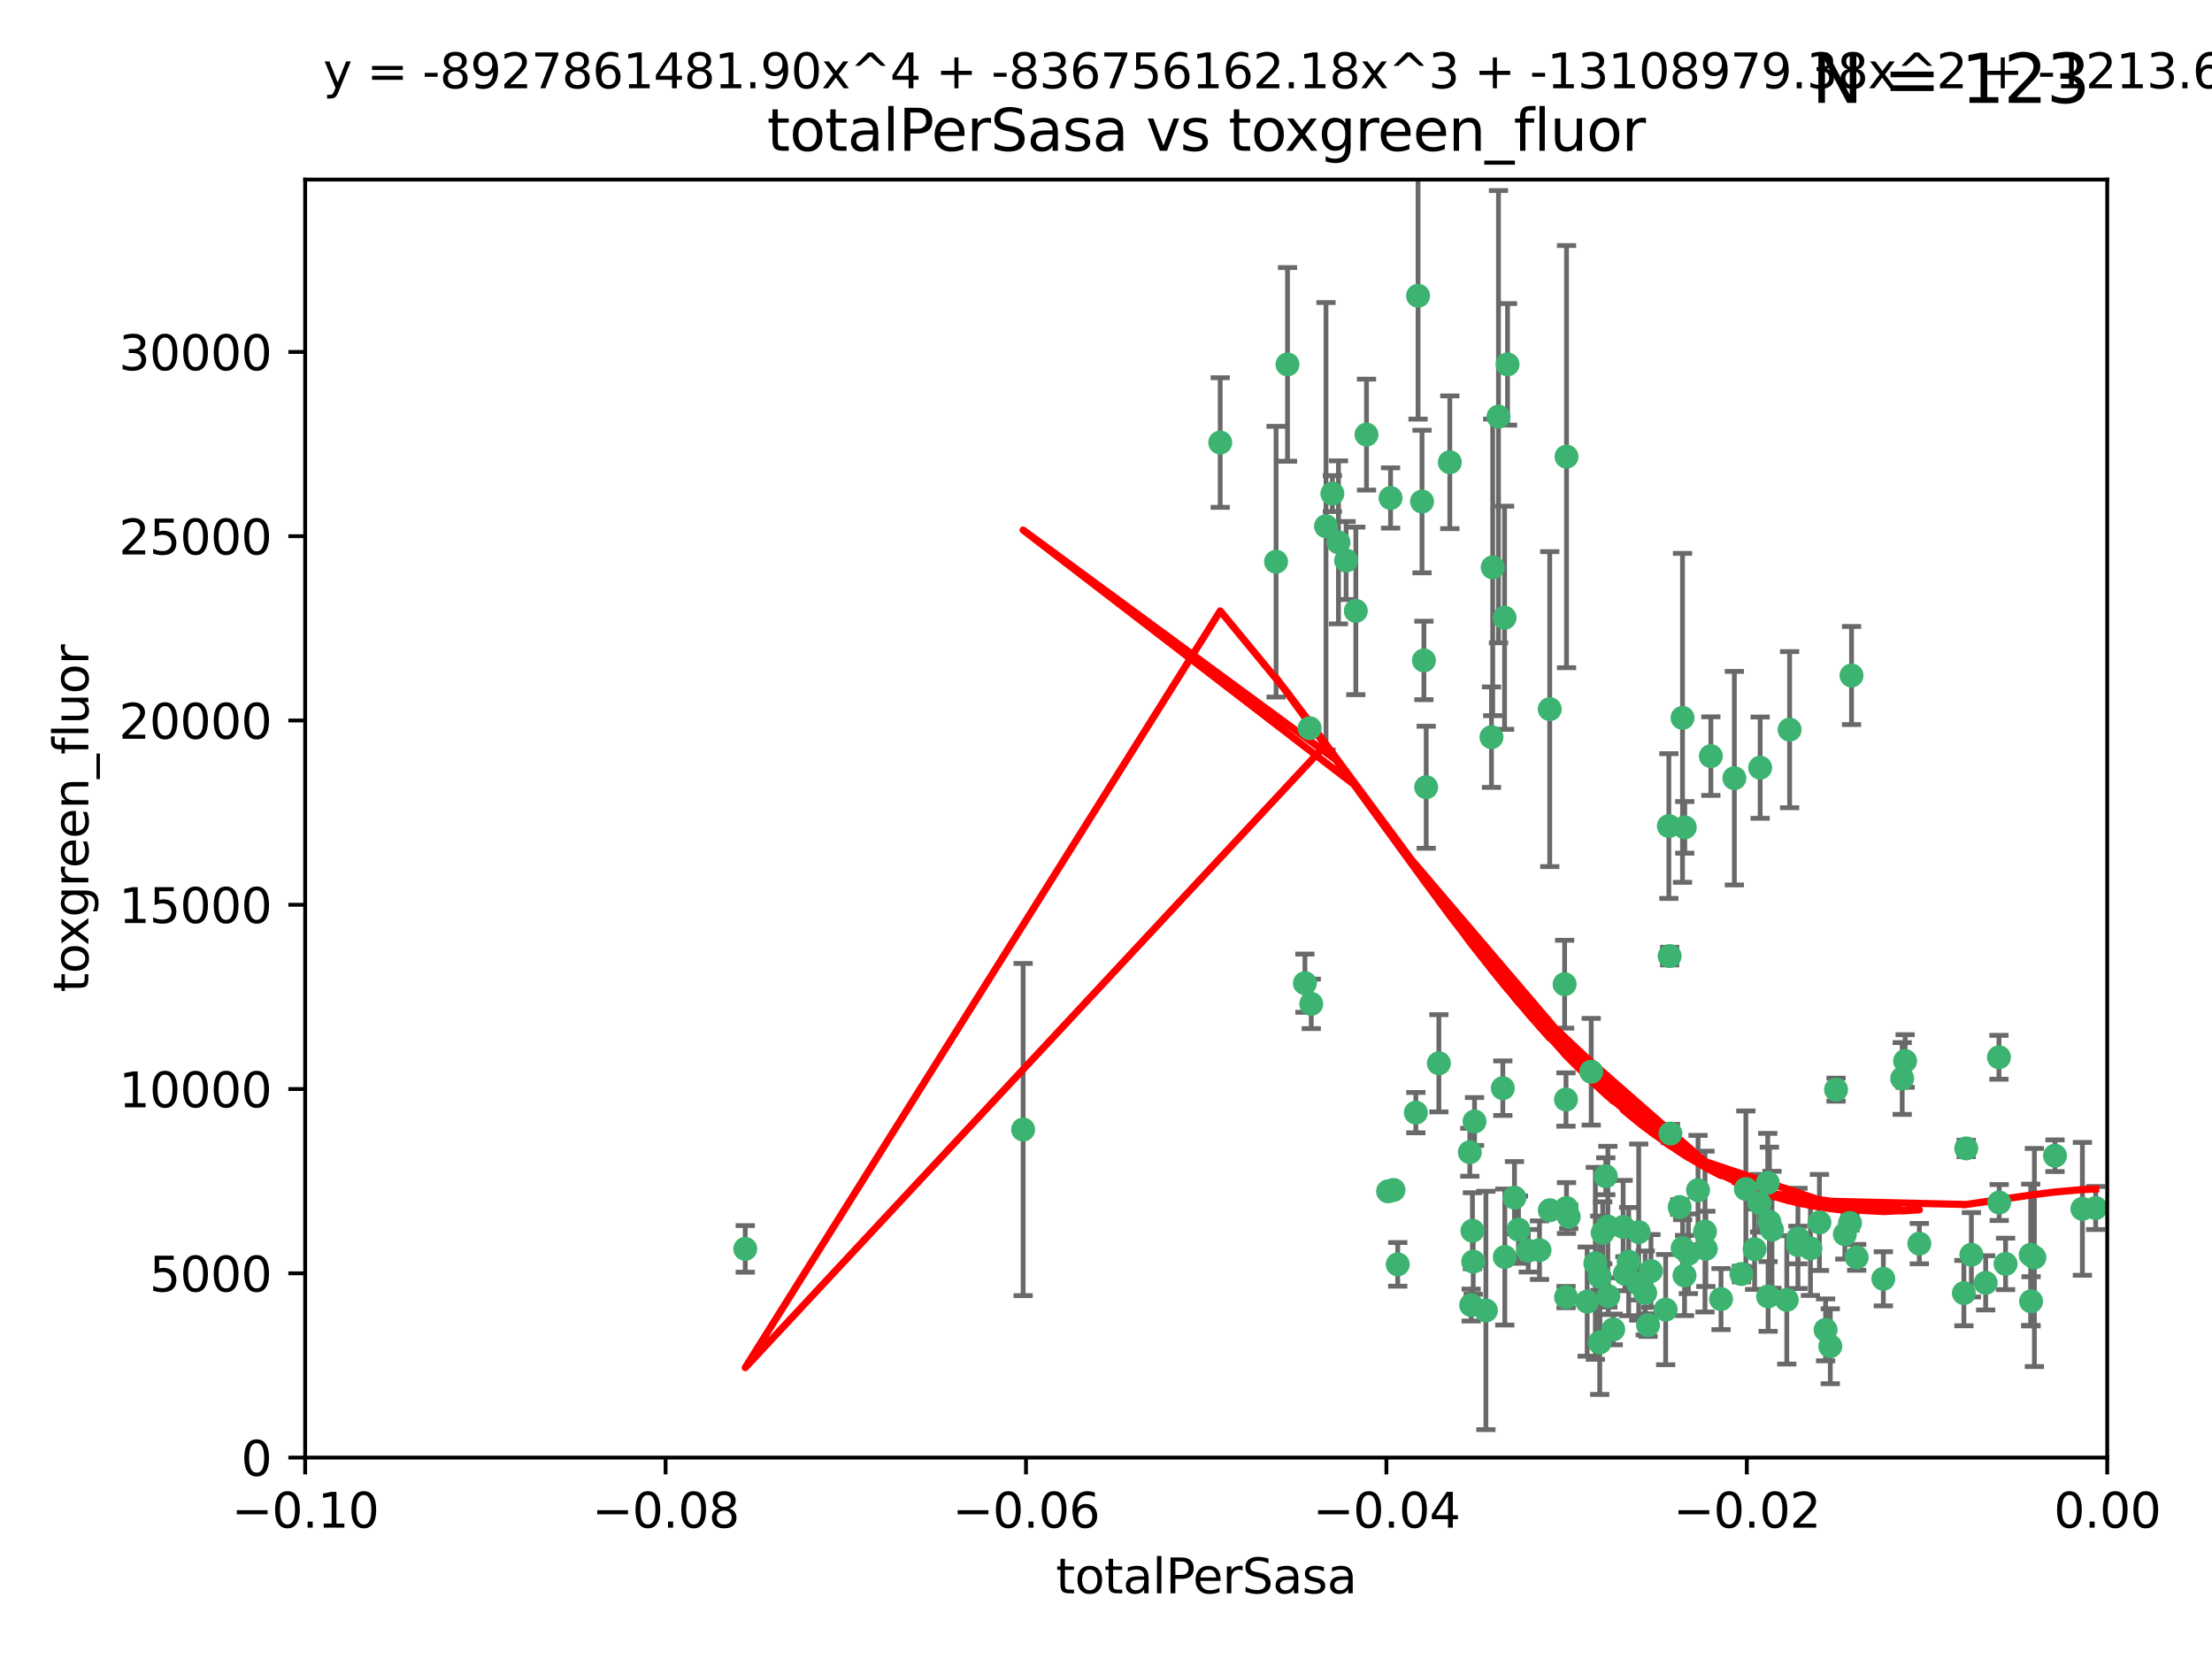 <?xml version="1.0" encoding="utf-8" standalone="no"?>
<!DOCTYPE svg PUBLIC "-//W3C//DTD SVG 1.1//EN"
  "http://www.w3.org/Graphics/SVG/1.1/DTD/svg11.dtd">
<svg xmlns:xlink="http://www.w3.org/1999/xlink" width="460.8pt" height="345.6pt" viewBox="0 0 460.8 345.6" xmlns="http://www.w3.org/2000/svg" version="1.1">
 <defs>
  <style type="text/css">*{stroke-linejoin: round; stroke-linecap: butt}</style>
 </defs>
 <g id="figure_1">
  <g id="patch_1">
   <path d="M 0 345.6 
L 460.8 345.6 
L 460.8 0 
L 0 0 
z
" style="fill: #ffffff"/>
  </g>
  <g id="axes_1">
   <g id="patch_2">
    <path d="M 63.571 303.64 
L 438.975 303.64 
L 438.975 37.411 
L 63.571 37.411 
z
" style="fill: #ffffff"/>
   </g>
   <g id="PathCollection_1">
    <defs>
     <path id="m2378af1264" d="M 0 1.118 
C 0.297 1.118 0.581 1 0.791 0.791 
C 1 0.581 1.118 0.297 1.118 0 
C 1.118 -0.297 1 -0.581 0.791 -0.791 
C 0.581 -1 0.297 -1.118 0 -1.118 
C -0.297 -1.118 -0.581 -1 -0.791 -0.791 
C -1 -0.581 -1.118 -0.297 -1.118 0 
C -1.118 0.297 -1 0.581 -0.791 0.791 
C -0.581 1 -0.297 1.118 0 1.118 
z
" style="stroke: #3cb371"/>
    </defs>
    <g clip-path="url(#p18a1732b49)">
     <use xlink:href="#m2378af1264" x="268.211" y="75.908" style="fill: #3cb371; stroke: #3cb371"/>
     <use xlink:href="#m2378af1264" x="254.195" y="92.187" style="fill: #3cb371; stroke: #3cb371"/>
     <use xlink:href="#m2378af1264" x="155.248" y="260.167" style="fill: #3cb371; stroke: #3cb371"/>
     <use xlink:href="#m2378af1264" x="276.23" y="109.622" style="fill: #3cb371; stroke: #3cb371"/>
     <use xlink:href="#m2378af1264" x="278.828" y="112.982" style="fill: #3cb371; stroke: #3cb371"/>
     <use xlink:href="#m2378af1264" x="213.136" y="235.304" style="fill: #3cb371; stroke: #3cb371"/>
     <use xlink:href="#m2378af1264" x="282.441" y="127.26" style="fill: #3cb371; stroke: #3cb371"/>
     <use xlink:href="#m2378af1264" x="272.826" y="151.693" style="fill: #3cb371; stroke: #3cb371"/>
     <use xlink:href="#m2378af1264" x="296.232" y="104.476" style="fill: #3cb371; stroke: #3cb371"/>
     <use xlink:href="#m2378af1264" x="289.681" y="103.738" style="fill: #3cb371; stroke: #3cb371"/>
     <use xlink:href="#m2378af1264" x="280.418" y="116.762" style="fill: #3cb371; stroke: #3cb371"/>
     <use xlink:href="#m2378af1264" x="295.409" y="61.614" style="fill: #3cb371; stroke: #3cb371"/>
     <use xlink:href="#m2378af1264" x="302.023" y="96.299" style="fill: #3cb371; stroke: #3cb371"/>
     <use xlink:href="#m2378af1264" x="310.702" y="153.559" style="fill: #3cb371; stroke: #3cb371"/>
     <use xlink:href="#m2378af1264" x="277.556" y="102.821" style="fill: #3cb371; stroke: #3cb371"/>
     <use xlink:href="#m2378af1264" x="273.159" y="209.121" style="fill: #3cb371; stroke: #3cb371"/>
     <use xlink:href="#m2378af1264" x="314.046" y="75.9" style="fill: #3cb371; stroke: #3cb371"/>
     <use xlink:href="#m2378af1264" x="271.842" y="204.811" style="fill: #3cb371; stroke: #3cb371"/>
     <use xlink:href="#m2378af1264" x="265.828" y="117.014" style="fill: #3cb371; stroke: #3cb371"/>
     <use xlink:href="#m2378af1264" x="296.63" y="137.58" style="fill: #3cb371; stroke: #3cb371"/>
     <use xlink:href="#m2378af1264" x="284.666" y="90.534" style="fill: #3cb371; stroke: #3cb371"/>
     <use xlink:href="#m2378af1264" x="310.958" y="118.19" style="fill: #3cb371; stroke: #3cb371"/>
     <use xlink:href="#m2378af1264" x="322.853" y="252.113" style="fill: #3cb371; stroke: #3cb371"/>
     <use xlink:href="#m2378af1264" x="318.362" y="260.552" style="fill: #3cb371; stroke: #3cb371"/>
     <use xlink:href="#m2378af1264" x="306.194" y="240.037" style="fill: #3cb371; stroke: #3cb371"/>
     <use xlink:href="#m2378af1264" x="291.173" y="263.391" style="fill: #3cb371; stroke: #3cb371"/>
     <use xlink:href="#m2378af1264" x="326.223" y="229.048" style="fill: #3cb371; stroke: #3cb371"/>
     <use xlink:href="#m2378af1264" x="313.064" y="226.692" style="fill: #3cb371; stroke: #3cb371"/>
     <use xlink:href="#m2378af1264" x="335.041" y="270.023" style="fill: #3cb371; stroke: #3cb371"/>
     <use xlink:href="#m2378af1264" x="306.735" y="256.385" style="fill: #3cb371; stroke: #3cb371"/>
     <use xlink:href="#m2378af1264" x="312.163" y="86.8" style="fill: #3cb371; stroke: #3cb371"/>
     <use xlink:href="#m2378af1264" x="289.164" y="248.172" style="fill: #3cb371; stroke: #3cb371"/>
     <use xlink:href="#m2378af1264" x="306.897" y="262.82" style="fill: #3cb371; stroke: #3cb371"/>
     <use xlink:href="#m2378af1264" x="330.637" y="271.146" style="fill: #3cb371; stroke: #3cb371"/>
     <use xlink:href="#m2378af1264" x="320.707" y="260.427" style="fill: #3cb371; stroke: #3cb371"/>
     <use xlink:href="#m2378af1264" x="336.066" y="276.943" style="fill: #3cb371; stroke: #3cb371"/>
     <use xlink:href="#m2378af1264" x="326.333" y="251.655" style="fill: #3cb371; stroke: #3cb371"/>
     <use xlink:href="#m2378af1264" x="326.24" y="270.205" style="fill: #3cb371; stroke: #3cb371"/>
     <use xlink:href="#m2378af1264" x="306.473" y="271.868" style="fill: #3cb371; stroke: #3cb371"/>
     <use xlink:href="#m2378af1264" x="313.43" y="128.689" style="fill: #3cb371; stroke: #3cb371"/>
     <use xlink:href="#m2378af1264" x="299.745" y="221.501" style="fill: #3cb371; stroke: #3cb371"/>
     <use xlink:href="#m2378af1264" x="334.946" y="255.535" style="fill: #3cb371; stroke: #3cb371"/>
     <use xlink:href="#m2378af1264" x="332.341" y="263.178" style="fill: #3cb371; stroke: #3cb371"/>
     <use xlink:href="#m2378af1264" x="315.493" y="249.493" style="fill: #3cb371; stroke: #3cb371"/>
     <use xlink:href="#m2378af1264" x="322.84" y="147.723" style="fill: #3cb371; stroke: #3cb371"/>
     <use xlink:href="#m2378af1264" x="297.102" y="163.993" style="fill: #3cb371; stroke: #3cb371"/>
     <use xlink:href="#m2378af1264" x="290.29" y="247.891" style="fill: #3cb371; stroke: #3cb371"/>
     <use xlink:href="#m2378af1264" x="339.285" y="262.817" style="fill: #3cb371; stroke: #3cb371"/>
     <use xlink:href="#m2378af1264" x="347.819" y="199.17" style="fill: #3cb371; stroke: #3cb371"/>
     <use xlink:href="#m2378af1264" x="326.335" y="95.121" style="fill: #3cb371; stroke: #3cb371"/>
     <use xlink:href="#m2378af1264" x="349.906" y="251.452" style="fill: #3cb371; stroke: #3cb371"/>
     <use xlink:href="#m2378af1264" x="334.515" y="245.034" style="fill: #3cb371; stroke: #3cb371"/>
     <use xlink:href="#m2378af1264" x="350.5" y="149.542" style="fill: #3cb371; stroke: #3cb371"/>
     <use xlink:href="#m2378af1264" x="309.539" y="272.992" style="fill: #3cb371; stroke: #3cb371"/>
     <use xlink:href="#m2378af1264" x="353.733" y="247.93" style="fill: #3cb371; stroke: #3cb371"/>
     <use xlink:href="#m2378af1264" x="325.941" y="205.029" style="fill: #3cb371; stroke: #3cb371"/>
     <use xlink:href="#m2378af1264" x="294.947" y="231.782" style="fill: #3cb371; stroke: #3cb371"/>
     <use xlink:href="#m2378af1264" x="333.869" y="256.819" style="fill: #3cb371; stroke: #3cb371"/>
     <use xlink:href="#m2378af1264" x="333.252" y="279.655" style="fill: #3cb371; stroke: #3cb371"/>
     <use xlink:href="#m2378af1264" x="351.721" y="261.183" style="fill: #3cb371; stroke: #3cb371"/>
     <use xlink:href="#m2378af1264" x="346.989" y="272.82" style="fill: #3cb371; stroke: #3cb371"/>
     <use xlink:href="#m2378af1264" x="356.402" y="157.513" style="fill: #3cb371; stroke: #3cb371"/>
     <use xlink:href="#m2378af1264" x="350.92" y="265.707" style="fill: #3cb371; stroke: #3cb371"/>
     <use xlink:href="#m2378af1264" x="343.923" y="264.778" style="fill: #3cb371; stroke: #3cb371"/>
     <use xlink:href="#m2378af1264" x="307.172" y="233.624" style="fill: #3cb371; stroke: #3cb371"/>
     <use xlink:href="#m2378af1264" x="316.326" y="256.161" style="fill: #3cb371; stroke: #3cb371"/>
     <use xlink:href="#m2378af1264" x="331.48" y="223.261" style="fill: #3cb371; stroke: #3cb371"/>
     <use xlink:href="#m2378af1264" x="343.315" y="276.039" style="fill: #3cb371; stroke: #3cb371"/>
     <use xlink:href="#m2378af1264" x="333.267" y="265.959" style="fill: #3cb371; stroke: #3cb371"/>
     <use xlink:href="#m2378af1264" x="326.794" y="253.473" style="fill: #3cb371; stroke: #3cb371"/>
     <use xlink:href="#m2378af1264" x="341.375" y="256.669" style="fill: #3cb371; stroke: #3cb371"/>
     <use xlink:href="#m2378af1264" x="338.132" y="255.594" style="fill: #3cb371; stroke: #3cb371"/>
     <use xlink:href="#m2378af1264" x="347.654" y="172.082" style="fill: #3cb371; stroke: #3cb371"/>
     <use xlink:href="#m2378af1264" x="341.275" y="267.377" style="fill: #3cb371; stroke: #3cb371"/>
     <use xlink:href="#m2378af1264" x="342.727" y="269.355" style="fill: #3cb371; stroke: #3cb371"/>
     <use xlink:href="#m2378af1264" x="355.179" y="256.562" style="fill: #3cb371; stroke: #3cb371"/>
     <use xlink:href="#m2378af1264" x="358.522" y="270.619" style="fill: #3cb371; stroke: #3cb371"/>
     <use xlink:href="#m2378af1264" x="313.481" y="261.86" style="fill: #3cb371; stroke: #3cb371"/>
     <use xlink:href="#m2378af1264" x="350.965" y="172.356" style="fill: #3cb371; stroke: #3cb371"/>
     <use xlink:href="#m2378af1264" x="338.506" y="265.335" style="fill: #3cb371; stroke: #3cb371"/>
     <use xlink:href="#m2378af1264" x="347.981" y="236.134" style="fill: #3cb371; stroke: #3cb371"/>
     <use xlink:href="#m2378af1264" x="368.328" y="270.071" style="fill: #3cb371; stroke: #3cb371"/>
     <use xlink:href="#m2378af1264" x="372.811" y="152.004" style="fill: #3cb371; stroke: #3cb371"/>
     <use xlink:href="#m2378af1264" x="362.768" y="265.402" style="fill: #3cb371; stroke: #3cb371"/>
     <use xlink:href="#m2378af1264" x="363.694" y="247.697" style="fill: #3cb371; stroke: #3cb371"/>
     <use xlink:href="#m2378af1264" x="368.596" y="254.514" style="fill: #3cb371; stroke: #3cb371"/>
     <use xlink:href="#m2378af1264" x="374.542" y="257.981" style="fill: #3cb371; stroke: #3cb371"/>
     <use xlink:href="#m2378af1264" x="368.254" y="246.393" style="fill: #3cb371; stroke: #3cb371"/>
     <use xlink:href="#m2378af1264" x="369.14" y="256.174" style="fill: #3cb371; stroke: #3cb371"/>
     <use xlink:href="#m2378af1264" x="361.301" y="162.105" style="fill: #3cb371; stroke: #3cb371"/>
     <use xlink:href="#m2378af1264" x="374.538" y="259.36" style="fill: #3cb371; stroke: #3cb371"/>
     <use xlink:href="#m2378af1264" x="379.02" y="254.661" style="fill: #3cb371; stroke: #3cb371"/>
     <use xlink:href="#m2378af1264" x="377.149" y="260.068" style="fill: #3cb371; stroke: #3cb371"/>
     <use xlink:href="#m2378af1264" x="365.516" y="260.221" style="fill: #3cb371; stroke: #3cb371"/>
     <use xlink:href="#m2378af1264" x="355.356" y="260.163" style="fill: #3cb371; stroke: #3cb371"/>
     <use xlink:href="#m2378af1264" x="350.525" y="260.019" style="fill: #3cb371; stroke: #3cb371"/>
     <use xlink:href="#m2378af1264" x="385.708" y="140.722" style="fill: #3cb371; stroke: #3cb371"/>
     <use xlink:href="#m2378af1264" x="386.782" y="261.935" style="fill: #3cb371; stroke: #3cb371"/>
     <use xlink:href="#m2378af1264" x="382.481" y="226.994" style="fill: #3cb371; stroke: #3cb371"/>
     <use xlink:href="#m2378af1264" x="385.384" y="254.764" style="fill: #3cb371; stroke: #3cb371"/>
     <use xlink:href="#m2378af1264" x="366.556" y="250.652" style="fill: #3cb371; stroke: #3cb371"/>
     <use xlink:href="#m2378af1264" x="384.316" y="257.112" style="fill: #3cb371; stroke: #3cb371"/>
     <use xlink:href="#m2378af1264" x="380.305" y="277.035" style="fill: #3cb371; stroke: #3cb371"/>
     <use xlink:href="#m2378af1264" x="366.674" y="159.917" style="fill: #3cb371; stroke: #3cb371"/>
     <use xlink:href="#m2378af1264" x="396.872" y="221.023" style="fill: #3cb371; stroke: #3cb371"/>
     <use xlink:href="#m2378af1264" x="381.282" y="280.448" style="fill: #3cb371; stroke: #3cb371"/>
     <use xlink:href="#m2378af1264" x="392.332" y="266.395" style="fill: #3cb371; stroke: #3cb371"/>
     <use xlink:href="#m2378af1264" x="399.832" y="259.072" style="fill: #3cb371; stroke: #3cb371"/>
     <use xlink:href="#m2378af1264" x="396.26" y="224.667" style="fill: #3cb371; stroke: #3cb371"/>
     <use xlink:href="#m2378af1264" x="372.22" y="270.784" style="fill: #3cb371; stroke: #3cb371"/>
     <use xlink:href="#m2378af1264" x="409.599" y="239.234" style="fill: #3cb371; stroke: #3cb371"/>
     <use xlink:href="#m2378af1264" x="416.474" y="250.509" style="fill: #3cb371; stroke: #3cb371"/>
     <use xlink:href="#m2378af1264" x="413.653" y="267.238" style="fill: #3cb371; stroke: #3cb371"/>
     <use xlink:href="#m2378af1264" x="416.421" y="220.252" style="fill: #3cb371; stroke: #3cb371"/>
     <use xlink:href="#m2378af1264" x="409.112" y="269.377" style="fill: #3cb371; stroke: #3cb371"/>
     <use xlink:href="#m2378af1264" x="417.796" y="263.294" style="fill: #3cb371; stroke: #3cb371"/>
     <use xlink:href="#m2378af1264" x="410.674" y="261.395" style="fill: #3cb371; stroke: #3cb371"/>
     <use xlink:href="#m2378af1264" x="423.113" y="271.085" style="fill: #3cb371; stroke: #3cb371"/>
     <use xlink:href="#m2378af1264" x="423.033" y="261.393" style="fill: #3cb371; stroke: #3cb371"/>
     <use xlink:href="#m2378af1264" x="423.8" y="261.957" style="fill: #3cb371; stroke: #3cb371"/>
     <use xlink:href="#m2378af1264" x="428.091" y="240.757" style="fill: #3cb371; stroke: #3cb371"/>
     <use xlink:href="#m2378af1264" x="433.802" y="251.825" style="fill: #3cb371; stroke: #3cb371"/>
     <use xlink:href="#m2378af1264" x="436.564" y="251.653" style="fill: #3cb371; stroke: #3cb371"/>
    </g>
   </g>
   <g id="matplotlib.axis_1">
    <g id="xtick_1">
     <g id="line2d_1">
      <defs>
       <path id="m64fe85f43c" d="M 0 0 
L 0 3.5 
" style="stroke: #000000; stroke-width: 0.8"/>
      </defs>
      <g>
       <use xlink:href="#m64fe85f43c" x="63.571" y="303.64" style="stroke: #000000; stroke-width: 0.8"/>
      </g>
     </g>
     <g id="text_1">
      <!-- −0.10 -->
      <g transform="translate(48.249 318.238)scale(0.1 -0.1)">
       <defs>
        <path id="DejaVuSans-2212" d="M 678 2272 
L 4684 2272 
L 4684 1741 
L 678 1741 
L 678 2272 
z
" transform="scale(0.016)"/>
        <path id="DejaVuSans-30" d="M 2034 4250 
Q 1547 4250 1301 3770 
Q 1056 3291 1056 2328 
Q 1056 1369 1301 889 
Q 1547 409 2034 409 
Q 2525 409 2770 889 
Q 3016 1369 3016 2328 
Q 3016 3291 2770 3770 
Q 2525 4250 2034 4250 
z
M 2034 4750 
Q 2819 4750 3233 4129 
Q 3647 3509 3647 2328 
Q 3647 1150 3233 529 
Q 2819 -91 2034 -91 
Q 1250 -91 836 529 
Q 422 1150 422 2328 
Q 422 3509 836 4129 
Q 1250 4750 2034 4750 
z
" transform="scale(0.016)"/>
        <path id="DejaVuSans-2e" d="M 684 794 
L 1344 794 
L 1344 0 
L 684 0 
L 684 794 
z
" transform="scale(0.016)"/>
        <path id="DejaVuSans-31" d="M 794 531 
L 1825 531 
L 1825 4091 
L 703 3866 
L 703 4441 
L 1819 4666 
L 2450 4666 
L 2450 531 
L 3481 531 
L 3481 0 
L 794 0 
L 794 531 
z
" transform="scale(0.016)"/>
       </defs>
       <use xlink:href="#DejaVuSans-2212"/>
       <use xlink:href="#DejaVuSans-30" x="83.789"/>
       <use xlink:href="#DejaVuSans-2e" x="147.412"/>
       <use xlink:href="#DejaVuSans-31" x="179.199"/>
       <use xlink:href="#DejaVuSans-30" x="242.822"/>
      </g>
     </g>
    </g>
    <g id="xtick_2">
     <g id="line2d_2">
      <g>
       <use xlink:href="#m64fe85f43c" x="138.652" y="303.64" style="stroke: #000000; stroke-width: 0.8"/>
      </g>
     </g>
     <g id="text_2">
      <!-- −0.08 -->
      <g transform="translate(123.329 318.238)scale(0.1 -0.1)">
       <defs>
        <path id="DejaVuSans-38" d="M 2034 2216 
Q 1584 2216 1326 1975 
Q 1069 1734 1069 1313 
Q 1069 891 1326 650 
Q 1584 409 2034 409 
Q 2484 409 2743 651 
Q 3003 894 3003 1313 
Q 3003 1734 2745 1975 
Q 2488 2216 2034 2216 
z
M 1403 2484 
Q 997 2584 770 2862 
Q 544 3141 544 3541 
Q 544 4100 942 4425 
Q 1341 4750 2034 4750 
Q 2731 4750 3128 4425 
Q 3525 4100 3525 3541 
Q 3525 3141 3298 2862 
Q 3072 2584 2669 2484 
Q 3125 2378 3379 2068 
Q 3634 1759 3634 1313 
Q 3634 634 3220 271 
Q 2806 -91 2034 -91 
Q 1263 -91 848 271 
Q 434 634 434 1313 
Q 434 1759 690 2068 
Q 947 2378 1403 2484 
z
M 1172 3481 
Q 1172 3119 1398 2916 
Q 1625 2713 2034 2713 
Q 2441 2713 2670 2916 
Q 2900 3119 2900 3481 
Q 2900 3844 2670 4047 
Q 2441 4250 2034 4250 
Q 1625 4250 1398 4047 
Q 1172 3844 1172 3481 
z
" transform="scale(0.016)"/>
       </defs>
       <use xlink:href="#DejaVuSans-2212"/>
       <use xlink:href="#DejaVuSans-30" x="83.789"/>
       <use xlink:href="#DejaVuSans-2e" x="147.412"/>
       <use xlink:href="#DejaVuSans-30" x="179.199"/>
       <use xlink:href="#DejaVuSans-38" x="242.822"/>
      </g>
     </g>
    </g>
    <g id="xtick_3">
     <g id="line2d_3">
      <g>
       <use xlink:href="#m64fe85f43c" x="213.733" y="303.64" style="stroke: #000000; stroke-width: 0.8"/>
      </g>
     </g>
     <g id="text_3">
      <!-- −0.06 -->
      <g transform="translate(198.41 318.238)scale(0.1 -0.1)">
       <defs>
        <path id="DejaVuSans-36" d="M 2113 2584 
Q 1688 2584 1439 2293 
Q 1191 2003 1191 1497 
Q 1191 994 1439 701 
Q 1688 409 2113 409 
Q 2538 409 2786 701 
Q 3034 994 3034 1497 
Q 3034 2003 2786 2293 
Q 2538 2584 2113 2584 
z
M 3366 4563 
L 3366 3988 
Q 3128 4100 2886 4159 
Q 2644 4219 2406 4219 
Q 1781 4219 1451 3797 
Q 1122 3375 1075 2522 
Q 1259 2794 1537 2939 
Q 1816 3084 2150 3084 
Q 2853 3084 3261 2657 
Q 3669 2231 3669 1497 
Q 3669 778 3244 343 
Q 2819 -91 2113 -91 
Q 1303 -91 875 529 
Q 447 1150 447 2328 
Q 447 3434 972 4092 
Q 1497 4750 2381 4750 
Q 2619 4750 2861 4703 
Q 3103 4656 3366 4563 
z
" transform="scale(0.016)"/>
       </defs>
       <use xlink:href="#DejaVuSans-2212"/>
       <use xlink:href="#DejaVuSans-30" x="83.789"/>
       <use xlink:href="#DejaVuSans-2e" x="147.412"/>
       <use xlink:href="#DejaVuSans-30" x="179.199"/>
       <use xlink:href="#DejaVuSans-36" x="242.822"/>
      </g>
     </g>
    </g>
    <g id="xtick_4">
     <g id="line2d_4">
      <g>
       <use xlink:href="#m64fe85f43c" x="288.813" y="303.64" style="stroke: #000000; stroke-width: 0.8"/>
      </g>
     </g>
     <g id="text_4">
      <!-- −0.04 -->
      <g transform="translate(273.491 318.238)scale(0.1 -0.1)">
       <defs>
        <path id="DejaVuSans-34" d="M 2419 4116 
L 825 1625 
L 2419 1625 
L 2419 4116 
z
M 2253 4666 
L 3047 4666 
L 3047 1625 
L 3713 1625 
L 3713 1100 
L 3047 1100 
L 3047 0 
L 2419 0 
L 2419 1100 
L 313 1100 
L 313 1709 
L 2253 4666 
z
" transform="scale(0.016)"/>
       </defs>
       <use xlink:href="#DejaVuSans-2212"/>
       <use xlink:href="#DejaVuSans-30" x="83.789"/>
       <use xlink:href="#DejaVuSans-2e" x="147.412"/>
       <use xlink:href="#DejaVuSans-30" x="179.199"/>
       <use xlink:href="#DejaVuSans-34" x="242.822"/>
      </g>
     </g>
    </g>
    <g id="xtick_5">
     <g id="line2d_5">
      <g>
       <use xlink:href="#m64fe85f43c" x="363.894" y="303.64" style="stroke: #000000; stroke-width: 0.8"/>
      </g>
     </g>
     <g id="text_5">
      <!-- −0.02 -->
      <g transform="translate(348.572 318.238)scale(0.1 -0.1)">
       <defs>
        <path id="DejaVuSans-32" d="M 1228 531 
L 3431 531 
L 3431 0 
L 469 0 
L 469 531 
Q 828 903 1448 1529 
Q 2069 2156 2228 2338 
Q 2531 2678 2651 2914 
Q 2772 3150 2772 3378 
Q 2772 3750 2511 3984 
Q 2250 4219 1831 4219 
Q 1534 4219 1204 4116 
Q 875 4013 500 3803 
L 500 4441 
Q 881 4594 1212 4672 
Q 1544 4750 1819 4750 
Q 2544 4750 2975 4387 
Q 3406 4025 3406 3419 
Q 3406 3131 3298 2873 
Q 3191 2616 2906 2266 
Q 2828 2175 2409 1742 
Q 1991 1309 1228 531 
z
" transform="scale(0.016)"/>
       </defs>
       <use xlink:href="#DejaVuSans-2212"/>
       <use xlink:href="#DejaVuSans-30" x="83.789"/>
       <use xlink:href="#DejaVuSans-2e" x="147.412"/>
       <use xlink:href="#DejaVuSans-30" x="179.199"/>
       <use xlink:href="#DejaVuSans-32" x="242.822"/>
      </g>
     </g>
    </g>
    <g id="xtick_6">
     <g id="line2d_6">
      <g>
       <use xlink:href="#m64fe85f43c" x="438.975" y="303.64" style="stroke: #000000; stroke-width: 0.8"/>
      </g>
     </g>
     <g id="text_6">
      <!-- 0.00 -->
      <g transform="translate(427.842 318.238)scale(0.1 -0.1)">
       <use xlink:href="#DejaVuSans-30"/>
       <use xlink:href="#DejaVuSans-2e" x="63.623"/>
       <use xlink:href="#DejaVuSans-30" x="95.41"/>
       <use xlink:href="#DejaVuSans-30" x="159.033"/>
      </g>
     </g>
    </g>
    <g id="text_7">
     <!-- totalPerSasa -->
     <g transform="translate(219.968 331.917)scale(0.1 -0.1)">
      <defs>
       <path id="DejaVuSans-74" d="M 1172 4494 
L 1172 3500 
L 2356 3500 
L 2356 3053 
L 1172 3053 
L 1172 1153 
Q 1172 725 1289 603 
Q 1406 481 1766 481 
L 2356 481 
L 2356 0 
L 1766 0 
Q 1100 0 847 248 
Q 594 497 594 1153 
L 594 3053 
L 172 3053 
L 172 3500 
L 594 3500 
L 594 4494 
L 1172 4494 
z
" transform="scale(0.016)"/>
       <path id="DejaVuSans-6f" d="M 1959 3097 
Q 1497 3097 1228 2736 
Q 959 2375 959 1747 
Q 959 1119 1226 758 
Q 1494 397 1959 397 
Q 2419 397 2687 759 
Q 2956 1122 2956 1747 
Q 2956 2369 2687 2733 
Q 2419 3097 1959 3097 
z
M 1959 3584 
Q 2709 3584 3137 3096 
Q 3566 2609 3566 1747 
Q 3566 888 3137 398 
Q 2709 -91 1959 -91 
Q 1206 -91 779 398 
Q 353 888 353 1747 
Q 353 2609 779 3096 
Q 1206 3584 1959 3584 
z
" transform="scale(0.016)"/>
       <path id="DejaVuSans-61" d="M 2194 1759 
Q 1497 1759 1228 1600 
Q 959 1441 959 1056 
Q 959 750 1161 570 
Q 1363 391 1709 391 
Q 2188 391 2477 730 
Q 2766 1069 2766 1631 
L 2766 1759 
L 2194 1759 
z
M 3341 1997 
L 3341 0 
L 2766 0 
L 2766 531 
Q 2569 213 2275 61 
Q 1981 -91 1556 -91 
Q 1019 -91 701 211 
Q 384 513 384 1019 
Q 384 1609 779 1909 
Q 1175 2209 1959 2209 
L 2766 2209 
L 2766 2266 
Q 2766 2663 2505 2880 
Q 2244 3097 1772 3097 
Q 1472 3097 1187 3025 
Q 903 2953 641 2809 
L 641 3341 
Q 956 3463 1253 3523 
Q 1550 3584 1831 3584 
Q 2591 3584 2966 3190 
Q 3341 2797 3341 1997 
z
" transform="scale(0.016)"/>
       <path id="DejaVuSans-6c" d="M 603 4863 
L 1178 4863 
L 1178 0 
L 603 0 
L 603 4863 
z
" transform="scale(0.016)"/>
       <path id="DejaVuSans-50" d="M 1259 4147 
L 1259 2394 
L 2053 2394 
Q 2494 2394 2734 2622 
Q 2975 2850 2975 3272 
Q 2975 3691 2734 3919 
Q 2494 4147 2053 4147 
L 1259 4147 
z
M 628 4666 
L 2053 4666 
Q 2838 4666 3239 4311 
Q 3641 3956 3641 3272 
Q 3641 2581 3239 2228 
Q 2838 1875 2053 1875 
L 1259 1875 
L 1259 0 
L 628 0 
L 628 4666 
z
" transform="scale(0.016)"/>
       <path id="DejaVuSans-65" d="M 3597 1894 
L 3597 1613 
L 953 1613 
Q 991 1019 1311 708 
Q 1631 397 2203 397 
Q 2534 397 2845 478 
Q 3156 559 3463 722 
L 3463 178 
Q 3153 47 2828 -22 
Q 2503 -91 2169 -91 
Q 1331 -91 842 396 
Q 353 884 353 1716 
Q 353 2575 817 3079 
Q 1281 3584 2069 3584 
Q 2775 3584 3186 3129 
Q 3597 2675 3597 1894 
z
M 3022 2063 
Q 3016 2534 2758 2815 
Q 2500 3097 2075 3097 
Q 1594 3097 1305 2825 
Q 1016 2553 972 2059 
L 3022 2063 
z
" transform="scale(0.016)"/>
       <path id="DejaVuSans-72" d="M 2631 2963 
Q 2534 3019 2420 3045 
Q 2306 3072 2169 3072 
Q 1681 3072 1420 2755 
Q 1159 2438 1159 1844 
L 1159 0 
L 581 0 
L 581 3500 
L 1159 3500 
L 1159 2956 
Q 1341 3275 1631 3429 
Q 1922 3584 2338 3584 
Q 2397 3584 2469 3576 
Q 2541 3569 2628 3553 
L 2631 2963 
z
" transform="scale(0.016)"/>
       <path id="DejaVuSans-53" d="M 3425 4513 
L 3425 3897 
Q 3066 4069 2747 4153 
Q 2428 4238 2131 4238 
Q 1616 4238 1336 4038 
Q 1056 3838 1056 3469 
Q 1056 3159 1242 3001 
Q 1428 2844 1947 2747 
L 2328 2669 
Q 3034 2534 3370 2195 
Q 3706 1856 3706 1288 
Q 3706 609 3251 259 
Q 2797 -91 1919 -91 
Q 1588 -91 1214 -16 
Q 841 59 441 206 
L 441 856 
Q 825 641 1194 531 
Q 1563 422 1919 422 
Q 2459 422 2753 634 
Q 3047 847 3047 1241 
Q 3047 1584 2836 1778 
Q 2625 1972 2144 2069 
L 1759 2144 
Q 1053 2284 737 2584 
Q 422 2884 422 3419 
Q 422 4038 858 4394 
Q 1294 4750 2059 4750 
Q 2388 4750 2728 4690 
Q 3069 4631 3425 4513 
z
" transform="scale(0.016)"/>
       <path id="DejaVuSans-73" d="M 2834 3397 
L 2834 2853 
Q 2591 2978 2328 3040 
Q 2066 3103 1784 3103 
Q 1356 3103 1142 2972 
Q 928 2841 928 2578 
Q 928 2378 1081 2264 
Q 1234 2150 1697 2047 
L 1894 2003 
Q 2506 1872 2764 1633 
Q 3022 1394 3022 966 
Q 3022 478 2636 193 
Q 2250 -91 1575 -91 
Q 1294 -91 989 -36 
Q 684 19 347 128 
L 347 722 
Q 666 556 975 473 
Q 1284 391 1588 391 
Q 1994 391 2212 530 
Q 2431 669 2431 922 
Q 2431 1156 2273 1281 
Q 2116 1406 1581 1522 
L 1381 1569 
Q 847 1681 609 1914 
Q 372 2147 372 2553 
Q 372 3047 722 3315 
Q 1072 3584 1716 3584 
Q 2034 3584 2315 3537 
Q 2597 3491 2834 3397 
z
" transform="scale(0.016)"/>
      </defs>
      <use xlink:href="#DejaVuSans-74"/>
      <use xlink:href="#DejaVuSans-6f" x="39.209"/>
      <use xlink:href="#DejaVuSans-74" x="100.391"/>
      <use xlink:href="#DejaVuSans-61" x="139.6"/>
      <use xlink:href="#DejaVuSans-6c" x="200.879"/>
      <use xlink:href="#DejaVuSans-50" x="228.662"/>
      <use xlink:href="#DejaVuSans-65" x="285.34"/>
      <use xlink:href="#DejaVuSans-72" x="346.863"/>
      <use xlink:href="#DejaVuSans-53" x="387.977"/>
      <use xlink:href="#DejaVuSans-61" x="451.453"/>
      <use xlink:href="#DejaVuSans-73" x="512.732"/>
      <use xlink:href="#DejaVuSans-61" x="564.832"/>
     </g>
    </g>
   </g>
   <g id="matplotlib.axis_2">
    <g id="ytick_1">
     <g id="line2d_7">
      <defs>
       <path id="m124258e627" d="M 0 0 
L -3.5 0 
" style="stroke: #000000; stroke-width: 0.8"/>
      </defs>
      <g>
       <use xlink:href="#m124258e627" x="63.571" y="303.64" style="stroke: #000000; stroke-width: 0.8"/>
      </g>
     </g>
     <g id="text_8">
      <!-- 0 -->
      <g transform="translate(50.209 307.439)scale(0.1 -0.1)">
       <use xlink:href="#DejaVuSans-30"/>
      </g>
     </g>
    </g>
    <g id="ytick_2">
     <g id="line2d_8">
      <g>
       <use xlink:href="#m124258e627" x="63.571" y="265.253" style="stroke: #000000; stroke-width: 0.8"/>
      </g>
     </g>
     <g id="text_9">
      <!-- 5000 -->
      <g transform="translate(31.121 269.052)scale(0.1 -0.1)">
       <defs>
        <path id="DejaVuSans-35" d="M 691 4666 
L 3169 4666 
L 3169 4134 
L 1269 4134 
L 1269 2991 
Q 1406 3038 1543 3061 
Q 1681 3084 1819 3084 
Q 2600 3084 3056 2656 
Q 3513 2228 3513 1497 
Q 3513 744 3044 326 
Q 2575 -91 1722 -91 
Q 1428 -91 1123 -41 
Q 819 9 494 109 
L 494 744 
Q 775 591 1075 516 
Q 1375 441 1709 441 
Q 2250 441 2565 725 
Q 2881 1009 2881 1497 
Q 2881 1984 2565 2268 
Q 2250 2553 1709 2553 
Q 1456 2553 1204 2497 
Q 953 2441 691 2322 
L 691 4666 
z
" transform="scale(0.016)"/>
       </defs>
       <use xlink:href="#DejaVuSans-35"/>
       <use xlink:href="#DejaVuSans-30" x="63.623"/>
       <use xlink:href="#DejaVuSans-30" x="127.246"/>
       <use xlink:href="#DejaVuSans-30" x="190.869"/>
      </g>
     </g>
    </g>
    <g id="ytick_3">
     <g id="line2d_9">
      <g>
       <use xlink:href="#m124258e627" x="63.571" y="226.866" style="stroke: #000000; stroke-width: 0.8"/>
      </g>
     </g>
     <g id="text_10">
      <!-- 10000 -->
      <g transform="translate(24.759 230.665)scale(0.1 -0.1)">
       <use xlink:href="#DejaVuSans-31"/>
       <use xlink:href="#DejaVuSans-30" x="63.623"/>
       <use xlink:href="#DejaVuSans-30" x="127.246"/>
       <use xlink:href="#DejaVuSans-30" x="190.869"/>
       <use xlink:href="#DejaVuSans-30" x="254.492"/>
      </g>
     </g>
    </g>
    <g id="ytick_4">
     <g id="line2d_10">
      <g>
       <use xlink:href="#m124258e627" x="63.571" y="188.479" style="stroke: #000000; stroke-width: 0.8"/>
      </g>
     </g>
     <g id="text_11">
      <!-- 15000 -->
      <g transform="translate(24.759 192.278)scale(0.1 -0.1)">
       <use xlink:href="#DejaVuSans-31"/>
       <use xlink:href="#DejaVuSans-35" x="63.623"/>
       <use xlink:href="#DejaVuSans-30" x="127.246"/>
       <use xlink:href="#DejaVuSans-30" x="190.869"/>
       <use xlink:href="#DejaVuSans-30" x="254.492"/>
      </g>
     </g>
    </g>
    <g id="ytick_5">
     <g id="line2d_11">
      <g>
       <use xlink:href="#m124258e627" x="63.571" y="150.092" style="stroke: #000000; stroke-width: 0.8"/>
      </g>
     </g>
     <g id="text_12">
      <!-- 20000 -->
      <g transform="translate(24.759 153.891)scale(0.1 -0.1)">
       <use xlink:href="#DejaVuSans-32"/>
       <use xlink:href="#DejaVuSans-30" x="63.623"/>
       <use xlink:href="#DejaVuSans-30" x="127.246"/>
       <use xlink:href="#DejaVuSans-30" x="190.869"/>
       <use xlink:href="#DejaVuSans-30" x="254.492"/>
      </g>
     </g>
    </g>
    <g id="ytick_6">
     <g id="line2d_12">
      <g>
       <use xlink:href="#m124258e627" x="63.571" y="111.705" style="stroke: #000000; stroke-width: 0.8"/>
      </g>
     </g>
     <g id="text_13">
      <!-- 25000 -->
      <g transform="translate(24.759 115.504)scale(0.1 -0.1)">
       <use xlink:href="#DejaVuSans-32"/>
       <use xlink:href="#DejaVuSans-35" x="63.623"/>
       <use xlink:href="#DejaVuSans-30" x="127.246"/>
       <use xlink:href="#DejaVuSans-30" x="190.869"/>
       <use xlink:href="#DejaVuSans-30" x="254.492"/>
      </g>
     </g>
    </g>
    <g id="ytick_7">
     <g id="line2d_13">
      <g>
       <use xlink:href="#m124258e627" x="63.571" y="73.317" style="stroke: #000000; stroke-width: 0.8"/>
      </g>
     </g>
     <g id="text_14">
      <!-- 30000 -->
      <g transform="translate(24.759 77.117)scale(0.1 -0.1)">
       <defs>
        <path id="DejaVuSans-33" d="M 2597 2516 
Q 3050 2419 3304 2112 
Q 3559 1806 3559 1356 
Q 3559 666 3084 287 
Q 2609 -91 1734 -91 
Q 1441 -91 1130 -33 
Q 819 25 488 141 
L 488 750 
Q 750 597 1062 519 
Q 1375 441 1716 441 
Q 2309 441 2620 675 
Q 2931 909 2931 1356 
Q 2931 1769 2642 2001 
Q 2353 2234 1838 2234 
L 1294 2234 
L 1294 2753 
L 1863 2753 
Q 2328 2753 2575 2939 
Q 2822 3125 2822 3475 
Q 2822 3834 2567 4026 
Q 2313 4219 1838 4219 
Q 1578 4219 1281 4162 
Q 984 4106 628 3988 
L 628 4550 
Q 988 4650 1302 4700 
Q 1616 4750 1894 4750 
Q 2613 4750 3031 4423 
Q 3450 4097 3450 3541 
Q 3450 3153 3228 2886 
Q 3006 2619 2597 2516 
z
" transform="scale(0.016)"/>
       </defs>
       <use xlink:href="#DejaVuSans-33"/>
       <use xlink:href="#DejaVuSans-30" x="63.623"/>
       <use xlink:href="#DejaVuSans-30" x="127.246"/>
       <use xlink:href="#DejaVuSans-30" x="190.869"/>
       <use xlink:href="#DejaVuSans-30" x="254.492"/>
      </g>
     </g>
    </g>
    <g id="text_15">
     <!-- toxgreen_fluor -->
     <g transform="translate(18.401 206.72)rotate(-90)scale(0.1 -0.1)">
      <defs>
       <path id="DejaVuSans-78" d="M 3513 3500 
L 2247 1797 
L 3578 0 
L 2900 0 
L 1881 1375 
L 863 0 
L 184 0 
L 1544 1831 
L 300 3500 
L 978 3500 
L 1906 2253 
L 2834 3500 
L 3513 3500 
z
" transform="scale(0.016)"/>
       <path id="DejaVuSans-67" d="M 2906 1791 
Q 2906 2416 2648 2759 
Q 2391 3103 1925 3103 
Q 1463 3103 1205 2759 
Q 947 2416 947 1791 
Q 947 1169 1205 825 
Q 1463 481 1925 481 
Q 2391 481 2648 825 
Q 2906 1169 2906 1791 
z
M 3481 434 
Q 3481 -459 3084 -895 
Q 2688 -1331 1869 -1331 
Q 1566 -1331 1297 -1286 
Q 1028 -1241 775 -1147 
L 775 -588 
Q 1028 -725 1275 -790 
Q 1522 -856 1778 -856 
Q 2344 -856 2625 -561 
Q 2906 -266 2906 331 
L 2906 616 
Q 2728 306 2450 153 
Q 2172 0 1784 0 
Q 1141 0 747 490 
Q 353 981 353 1791 
Q 353 2603 747 3093 
Q 1141 3584 1784 3584 
Q 2172 3584 2450 3431 
Q 2728 3278 2906 2969 
L 2906 3500 
L 3481 3500 
L 3481 434 
z
" transform="scale(0.016)"/>
       <path id="DejaVuSans-6e" d="M 3513 2113 
L 3513 0 
L 2938 0 
L 2938 2094 
Q 2938 2591 2744 2837 
Q 2550 3084 2163 3084 
Q 1697 3084 1428 2787 
Q 1159 2491 1159 1978 
L 1159 0 
L 581 0 
L 581 3500 
L 1159 3500 
L 1159 2956 
Q 1366 3272 1645 3428 
Q 1925 3584 2291 3584 
Q 2894 3584 3203 3211 
Q 3513 2838 3513 2113 
z
" transform="scale(0.016)"/>
       <path id="DejaVuSans-5f" d="M 3263 -1063 
L 3263 -1509 
L -63 -1509 
L -63 -1063 
L 3263 -1063 
z
" transform="scale(0.016)"/>
       <path id="DejaVuSans-66" d="M 2375 4863 
L 2375 4384 
L 1825 4384 
Q 1516 4384 1395 4259 
Q 1275 4134 1275 3809 
L 1275 3500 
L 2222 3500 
L 2222 3053 
L 1275 3053 
L 1275 0 
L 697 0 
L 697 3053 
L 147 3053 
L 147 3500 
L 697 3500 
L 697 3744 
Q 697 4328 969 4595 
Q 1241 4863 1831 4863 
L 2375 4863 
z
" transform="scale(0.016)"/>
       <path id="DejaVuSans-75" d="M 544 1381 
L 544 3500 
L 1119 3500 
L 1119 1403 
Q 1119 906 1312 657 
Q 1506 409 1894 409 
Q 2359 409 2629 706 
Q 2900 1003 2900 1516 
L 2900 3500 
L 3475 3500 
L 3475 0 
L 2900 0 
L 2900 538 
Q 2691 219 2414 64 
Q 2138 -91 1772 -91 
Q 1169 -91 856 284 
Q 544 659 544 1381 
z
M 1991 3584 
L 1991 3584 
z
" transform="scale(0.016)"/>
      </defs>
      <use xlink:href="#DejaVuSans-74"/>
      <use xlink:href="#DejaVuSans-6f" x="39.209"/>
      <use xlink:href="#DejaVuSans-78" x="97.266"/>
      <use xlink:href="#DejaVuSans-67" x="156.445"/>
      <use xlink:href="#DejaVuSans-72" x="219.922"/>
      <use xlink:href="#DejaVuSans-65" x="258.785"/>
      <use xlink:href="#DejaVuSans-65" x="320.309"/>
      <use xlink:href="#DejaVuSans-6e" x="381.832"/>
      <use xlink:href="#DejaVuSans-5f" x="445.211"/>
      <use xlink:href="#DejaVuSans-66" x="495.211"/>
      <use xlink:href="#DejaVuSans-6c" x="530.416"/>
      <use xlink:href="#DejaVuSans-75" x="558.199"/>
      <use xlink:href="#DejaVuSans-6f" x="621.578"/>
      <use xlink:href="#DejaVuSans-72" x="682.76"/>
     </g>
    </g>
   </g>
   <g id="LineCollection_1">
    <path d="M 268.211 96.079 
L 268.211 55.738 
" clip-path="url(#p18a1732b49)" style="fill: none; stroke: #696969"/>
    <path d="M 254.195 105.69 
L 254.195 78.685 
" clip-path="url(#p18a1732b49)" style="fill: none; stroke: #696969"/>
    <path d="M 155.248 265.023 
L 155.248 255.311 
" clip-path="url(#p18a1732b49)" style="fill: none; stroke: #696969"/>
    <path d="M 276.23 156.211 
L 276.23 63.032 
" clip-path="url(#p18a1732b49)" style="fill: none; stroke: #696969"/>
    <path d="M 278.828 129.961 
L 278.828 96.004 
" clip-path="url(#p18a1732b49)" style="fill: none; stroke: #696969"/>
    <path d="M 213.136 269.906 
L 213.136 200.702 
" clip-path="url(#p18a1732b49)" style="fill: none; stroke: #696969"/>
    <path d="M 282.441 144.714 
L 282.441 109.807 
" clip-path="url(#p18a1732b49)" style="fill: none; stroke: #696969"/>
    <path d="M 272.826 152.217 
L 272.826 151.168 
" clip-path="url(#p18a1732b49)" style="fill: none; stroke: #696969"/>
    <path d="M 296.232 119.328 
L 296.232 89.623 
" clip-path="url(#p18a1732b49)" style="fill: none; stroke: #696969"/>
    <path d="M 289.681 110.014 
L 289.681 97.461 
" clip-path="url(#p18a1732b49)" style="fill: none; stroke: #696969"/>
    <path d="M 280.418 124.89 
L 280.418 108.635 
" clip-path="url(#p18a1732b49)" style="fill: none; stroke: #696969"/>
    <path d="M 295.409 87.306 
L 295.409 35.922 
" clip-path="url(#p18a1732b49)" style="fill: none; stroke: #696969"/>
    <path d="M 302.023 110.125 
L 302.023 82.473 
" clip-path="url(#p18a1732b49)" style="fill: none; stroke: #696969"/>
    <path d="M 310.702 164.019 
L 310.702 143.098 
" clip-path="url(#p18a1732b49)" style="fill: none; stroke: #696969"/>
    <path d="M 277.556 106.565 
L 277.556 99.077 
" clip-path="url(#p18a1732b49)" style="fill: none; stroke: #696969"/>
    <path d="M 273.159 214.275 
L 273.159 203.967 
" clip-path="url(#p18a1732b49)" style="fill: none; stroke: #696969"/>
    <path d="M 314.046 88.56 
L 314.046 63.241 
" clip-path="url(#p18a1732b49)" style="fill: none; stroke: #696969"/>
    <path d="M 271.842 210.874 
L 271.842 198.748 
" clip-path="url(#p18a1732b49)" style="fill: none; stroke: #696969"/>
    <path d="M 265.828 145.217 
L 265.828 88.811 
" clip-path="url(#p18a1732b49)" style="fill: none; stroke: #696969"/>
    <path d="M 296.63 145.75 
L 296.63 129.411 
" clip-path="url(#p18a1732b49)" style="fill: none; stroke: #696969"/>
    <path d="M 284.666 102.091 
L 284.666 78.978 
" clip-path="url(#p18a1732b49)" style="fill: none; stroke: #696969"/>
    <path d="M 310.958 149.083 
L 310.958 87.298 
" clip-path="url(#p18a1732b49)" style="fill: none; stroke: #696969"/>
    <path d="M 322.853 253.068 
L 322.853 251.158 
" clip-path="url(#p18a1732b49)" style="fill: none; stroke: #696969"/>
    <path d="M 318.362 264.982 
L 318.362 256.122 
" clip-path="url(#p18a1732b49)" style="fill: none; stroke: #696969"/>
    <path d="M 306.194 245.032 
L 306.194 235.043 
" clip-path="url(#p18a1732b49)" style="fill: none; stroke: #696969"/>
    <path d="M 291.173 267.937 
L 291.173 258.844 
" clip-path="url(#p18a1732b49)" style="fill: none; stroke: #696969"/>
    <path d="M 326.223 234.604 
L 326.223 223.492 
" clip-path="url(#p18a1732b49)" style="fill: none; stroke: #696969"/>
    <path d="M 313.064 232.376 
L 313.064 221.008 
" clip-path="url(#p18a1732b49)" style="fill: none; stroke: #696969"/>
    <path d="M 335.041 273.841 
L 335.041 266.205 
" clip-path="url(#p18a1732b49)" style="fill: none; stroke: #696969"/>
    <path d="M 306.735 264.301 
L 306.735 248.47 
" clip-path="url(#p18a1732b49)" style="fill: none; stroke: #696969"/>
    <path d="M 312.163 133.906 
L 312.163 39.694 
" clip-path="url(#p18a1732b49)" style="fill: none; stroke: #696969"/>
    <path d="M 289.164 248.702 
L 289.164 247.642 
" clip-path="url(#p18a1732b49)" style="fill: none; stroke: #696969"/>
    <path d="M 306.897 269.609 
L 306.897 256.032 
" clip-path="url(#p18a1732b49)" style="fill: none; stroke: #696969"/>
    <path d="M 330.637 282.519 
L 330.637 259.772 
" clip-path="url(#p18a1732b49)" style="fill: none; stroke: #696969"/>
    <path d="M 320.707 266.526 
L 320.707 254.328 
" clip-path="url(#p18a1732b49)" style="fill: none; stroke: #696969"/>
    <path d="M 336.066 280.142 
L 336.066 273.744 
" clip-path="url(#p18a1732b49)" style="fill: none; stroke: #696969"/>
    <path d="M 326.333 256.945 
L 326.333 246.364 
" clip-path="url(#p18a1732b49)" style="fill: none; stroke: #696969"/>
    <path d="M 326.24 272.421 
L 326.24 267.99 
" clip-path="url(#p18a1732b49)" style="fill: none; stroke: #696969"/>
    <path d="M 306.473 275.193 
L 306.473 268.542 
" clip-path="url(#p18a1732b49)" style="fill: none; stroke: #696969"/>
    <path d="M 313.43 151.927 
L 313.43 105.45 
" clip-path="url(#p18a1732b49)" style="fill: none; stroke: #696969"/>
    <path d="M 299.745 231.63 
L 299.745 211.371 
" clip-path="url(#p18a1732b49)" style="fill: none; stroke: #696969"/>
    <path d="M 334.946 272.278 
L 334.946 238.793 
" clip-path="url(#p18a1732b49)" style="fill: none; stroke: #696969"/>
    <path d="M 332.341 283.173 
L 332.341 243.183 
" clip-path="url(#p18a1732b49)" style="fill: none; stroke: #696969"/>
    <path d="M 315.493 257.014 
L 315.493 241.972 
" clip-path="url(#p18a1732b49)" style="fill: none; stroke: #696969"/>
    <path d="M 322.84 180.527 
L 322.84 114.919 
" clip-path="url(#p18a1732b49)" style="fill: none; stroke: #696969"/>
    <path d="M 297.102 176.705 
L 297.102 151.281 
" clip-path="url(#p18a1732b49)" style="fill: none; stroke: #696969"/>
    <path d="M 290.29 248.596 
L 290.29 247.186 
" clip-path="url(#p18a1732b49)" style="fill: none; stroke: #696969"/>
    <path d="M 339.285 274.093 
L 339.285 251.542 
" clip-path="url(#p18a1732b49)" style="fill: none; stroke: #696969"/>
    <path d="M 347.819 201.012 
L 347.819 197.328 
" clip-path="url(#p18a1732b49)" style="fill: none; stroke: #696969"/>
    <path d="M 326.335 139.091 
L 326.335 51.151 
" clip-path="url(#p18a1732b49)" style="fill: none; stroke: #696969"/>
    <path d="M 349.906 252.966 
L 349.906 249.939 
" clip-path="url(#p18a1732b49)" style="fill: none; stroke: #696969"/>
    <path d="M 334.515 248.879 
L 334.515 241.19 
" clip-path="url(#p18a1732b49)" style="fill: none; stroke: #696969"/>
    <path d="M 350.5 183.804 
L 350.5 115.28 
" clip-path="url(#p18a1732b49)" style="fill: none; stroke: #696969"/>
    <path d="M 309.539 297.815 
L 309.539 248.168 
" clip-path="url(#p18a1732b49)" style="fill: none; stroke: #696969"/>
    <path d="M 353.733 259.34 
L 353.733 236.521 
" clip-path="url(#p18a1732b49)" style="fill: none; stroke: #696969"/>
    <path d="M 325.941 214.186 
L 325.941 195.873 
" clip-path="url(#p18a1732b49)" style="fill: none; stroke: #696969"/>
    <path d="M 294.947 235.981 
L 294.947 227.583 
" clip-path="url(#p18a1732b49)" style="fill: none; stroke: #696969"/>
    <path d="M 333.869 263.272 
L 333.869 250.365 
" clip-path="url(#p18a1732b49)" style="fill: none; stroke: #696969"/>
    <path d="M 333.252 290.49 
L 333.252 268.821 
" clip-path="url(#p18a1732b49)" style="fill: none; stroke: #696969"/>
    <path d="M 351.721 269.484 
L 351.721 252.882 
" clip-path="url(#p18a1732b49)" style="fill: none; stroke: #696969"/>
    <path d="M 346.989 284.302 
L 346.989 261.339 
" clip-path="url(#p18a1732b49)" style="fill: none; stroke: #696969"/>
    <path d="M 356.402 165.694 
L 356.402 149.332 
" clip-path="url(#p18a1732b49)" style="fill: none; stroke: #696969"/>
    <path d="M 350.92 274.064 
L 350.92 257.35 
" clip-path="url(#p18a1732b49)" style="fill: none; stroke: #696969"/>
    <path d="M 343.923 272.37 
L 343.923 257.186 
" clip-path="url(#p18a1732b49)" style="fill: none; stroke: #696969"/>
    <path d="M 307.172 238.611 
L 307.172 228.638 
" clip-path="url(#p18a1732b49)" style="fill: none; stroke: #696969"/>
    <path d="M 316.326 263.169 
L 316.326 249.152 
" clip-path="url(#p18a1732b49)" style="fill: none; stroke: #696969"/>
    <path d="M 331.48 234.375 
L 331.48 212.147 
" clip-path="url(#p18a1732b49)" style="fill: none; stroke: #696969"/>
    <path d="M 343.315 278.398 
L 343.315 273.681 
" clip-path="url(#p18a1732b49)" style="fill: none; stroke: #696969"/>
    <path d="M 333.267 278.581 
L 333.267 253.336 
" clip-path="url(#p18a1732b49)" style="fill: none; stroke: #696969"/>
    <path d="M 326.794 255.922 
L 326.794 251.024 
" clip-path="url(#p18a1732b49)" style="fill: none; stroke: #696969"/>
    <path d="M 341.375 275.015 
L 341.375 238.324 
" clip-path="url(#p18a1732b49)" style="fill: none; stroke: #696969"/>
    <path d="M 338.132 265.294 
L 338.132 245.895 
" clip-path="url(#p18a1732b49)" style="fill: none; stroke: #696969"/>
    <path d="M 347.654 187.16 
L 347.654 157.004 
" clip-path="url(#p18a1732b49)" style="fill: none; stroke: #696969"/>
    <path d="M 341.275 270.81 
L 341.275 263.945 
" clip-path="url(#p18a1732b49)" style="fill: none; stroke: #696969"/>
    <path d="M 342.727 278.095 
L 342.727 260.616 
" clip-path="url(#p18a1732b49)" style="fill: none; stroke: #696969"/>
    <path d="M 355.179 273.32 
L 355.179 239.805 
" clip-path="url(#p18a1732b49)" style="fill: none; stroke: #696969"/>
    <path d="M 358.522 276.981 
L 358.522 264.258 
" clip-path="url(#p18a1732b49)" style="fill: none; stroke: #696969"/>
    <path d="M 313.481 276.024 
L 313.481 247.696 
" clip-path="url(#p18a1732b49)" style="fill: none; stroke: #696969"/>
    <path d="M 350.965 177.734 
L 350.965 166.978 
" clip-path="url(#p18a1732b49)" style="fill: none; stroke: #696969"/>
    <path d="M 338.506 268.88 
L 338.506 261.79 
" clip-path="url(#p18a1732b49)" style="fill: none; stroke: #696969"/>
    <path d="M 347.981 238.046 
L 347.981 234.222 
" clip-path="url(#p18a1732b49)" style="fill: none; stroke: #696969"/>
    <path d="M 368.328 277.335 
L 368.328 262.806 
" clip-path="url(#p18a1732b49)" style="fill: none; stroke: #696969"/>
    <path d="M 372.811 168.265 
L 372.811 135.742 
" clip-path="url(#p18a1732b49)" style="fill: none; stroke: #696969"/>
    <path d="M 362.768 267.033 
L 362.768 263.771 
" clip-path="url(#p18a1732b49)" style="fill: none; stroke: #696969"/>
    <path d="M 363.694 263.964 
L 363.694 231.431 
" clip-path="url(#p18a1732b49)" style="fill: none; stroke: #696969"/>
    <path d="M 368.596 270.051 
L 368.596 238.978 
" clip-path="url(#p18a1732b49)" style="fill: none; stroke: #696969"/>
    <path d="M 374.542 268.421 
L 374.542 247.542 
" clip-path="url(#p18a1732b49)" style="fill: none; stroke: #696969"/>
    <path d="M 368.254 256.685 
L 368.254 236.101 
" clip-path="url(#p18a1732b49)" style="fill: none; stroke: #696969"/>
    <path d="M 369.14 268.35 
L 369.14 243.999 
" clip-path="url(#p18a1732b49)" style="fill: none; stroke: #696969"/>
    <path d="M 361.301 184.351 
L 361.301 139.86 
" clip-path="url(#p18a1732b49)" style="fill: none; stroke: #696969"/>
    <path d="M 374.538 263.278 
L 374.538 255.442 
" clip-path="url(#p18a1732b49)" style="fill: none; stroke: #696969"/>
    <path d="M 379.02 264.658 
L 379.02 244.664 
" clip-path="url(#p18a1732b49)" style="fill: none; stroke: #696969"/>
    <path d="M 377.149 269.86 
L 377.149 250.276 
" clip-path="url(#p18a1732b49)" style="fill: none; stroke: #696969"/>
    <path d="M 365.516 268.597 
L 365.516 251.844 
" clip-path="url(#p18a1732b49)" style="fill: none; stroke: #696969"/>
    <path d="M 355.356 268.001 
L 355.356 252.325 
" clip-path="url(#p18a1732b49)" style="fill: none; stroke: #696969"/>
    <path d="M 350.525 265.948 
L 350.525 254.089 
" clip-path="url(#p18a1732b49)" style="fill: none; stroke: #696969"/>
    <path d="M 385.708 150.938 
L 385.708 130.506 
" clip-path="url(#p18a1732b49)" style="fill: none; stroke: #696969"/>
    <path d="M 386.782 264.632 
L 386.782 259.238 
" clip-path="url(#p18a1732b49)" style="fill: none; stroke: #696969"/>
    <path d="M 382.481 229.391 
L 382.481 224.597 
" clip-path="url(#p18a1732b49)" style="fill: none; stroke: #696969"/>
    <path d="M 385.384 256.256 
L 385.384 253.272 
" clip-path="url(#p18a1732b49)" style="fill: none; stroke: #696969"/>
    <path d="M 366.556 256.643 
L 366.556 244.66 
" clip-path="url(#p18a1732b49)" style="fill: none; stroke: #696969"/>
    <path d="M 384.316 262.288 
L 384.316 251.936 
" clip-path="url(#p18a1732b49)" style="fill: none; stroke: #696969"/>
    <path d="M 380.305 283.483 
L 380.305 270.588 
" clip-path="url(#p18a1732b49)" style="fill: none; stroke: #696969"/>
    <path d="M 366.674 170.463 
L 366.674 149.371 
" clip-path="url(#p18a1732b49)" style="fill: none; stroke: #696969"/>
    <path d="M 396.872 226.502 
L 396.872 215.543 
" clip-path="url(#p18a1732b49)" style="fill: none; stroke: #696969"/>
    <path d="M 381.282 288.249 
L 381.282 272.647 
" clip-path="url(#p18a1732b49)" style="fill: none; stroke: #696969"/>
    <path d="M 392.332 272.04 
L 392.332 260.75 
" clip-path="url(#p18a1732b49)" style="fill: none; stroke: #696969"/>
    <path d="M 399.832 263.28 
L 399.832 254.864 
" clip-path="url(#p18a1732b49)" style="fill: none; stroke: #696969"/>
    <path d="M 396.26 232.145 
L 396.26 217.189 
" clip-path="url(#p18a1732b49)" style="fill: none; stroke: #696969"/>
    <path d="M 372.22 284.153 
L 372.22 257.415 
" clip-path="url(#p18a1732b49)" style="fill: none; stroke: #696969"/>
    <path d="M 409.599 240.949 
L 409.599 237.518 
" clip-path="url(#p18a1732b49)" style="fill: none; stroke: #696969"/>
    <path d="M 416.474 254.253 
L 416.474 246.765 
" clip-path="url(#p18a1732b49)" style="fill: none; stroke: #696969"/>
    <path d="M 413.653 272.884 
L 413.653 261.591 
" clip-path="url(#p18a1732b49)" style="fill: none; stroke: #696969"/>
    <path d="M 416.421 224.823 
L 416.421 215.68 
" clip-path="url(#p18a1732b49)" style="fill: none; stroke: #696969"/>
    <path d="M 409.112 276.183 
L 409.112 262.571 
" clip-path="url(#p18a1732b49)" style="fill: none; stroke: #696969"/>
    <path d="M 417.796 268.654 
L 417.796 257.933 
" clip-path="url(#p18a1732b49)" style="fill: none; stroke: #696969"/>
    <path d="M 410.674 270.185 
L 410.674 252.604 
" clip-path="url(#p18a1732b49)" style="fill: none; stroke: #696969"/>
    <path d="M 423.113 276.209 
L 423.113 265.962 
" clip-path="url(#p18a1732b49)" style="fill: none; stroke: #696969"/>
    <path d="M 423.033 276.115 
L 423.033 246.672 
" clip-path="url(#p18a1732b49)" style="fill: none; stroke: #696969"/>
    <path d="M 423.8 284.676 
L 423.8 239.238 
" clip-path="url(#p18a1732b49)" style="fill: none; stroke: #696969"/>
    <path d="M 428.091 244.055 
L 428.091 237.458 
" clip-path="url(#p18a1732b49)" style="fill: none; stroke: #696969"/>
    <path d="M 433.802 265.662 
L 433.802 237.988 
" clip-path="url(#p18a1732b49)" style="fill: none; stroke: #696969"/>
    <path d="M 436.564 256.138 
L 436.564 247.168 
" clip-path="url(#p18a1732b49)" style="fill: none; stroke: #696969"/>
   </g>
   <g id="line2d_14">
    <defs>
     <path id="m3dba29e596" d="M 2 0 
L -2 -0 
" style="stroke: #696969"/>
    </defs>
    <g clip-path="url(#p18a1732b49)">
     <use xlink:href="#m3dba29e596" x="268.211" y="96.079" style="fill: #696969; stroke: #696969"/>
     <use xlink:href="#m3dba29e596" x="254.195" y="105.69" style="fill: #696969; stroke: #696969"/>
     <use xlink:href="#m3dba29e596" x="155.248" y="265.023" style="fill: #696969; stroke: #696969"/>
     <use xlink:href="#m3dba29e596" x="276.23" y="156.211" style="fill: #696969; stroke: #696969"/>
     <use xlink:href="#m3dba29e596" x="278.828" y="129.961" style="fill: #696969; stroke: #696969"/>
     <use xlink:href="#m3dba29e596" x="213.136" y="269.906" style="fill: #696969; stroke: #696969"/>
     <use xlink:href="#m3dba29e596" x="282.441" y="144.714" style="fill: #696969; stroke: #696969"/>
     <use xlink:href="#m3dba29e596" x="272.826" y="152.217" style="fill: #696969; stroke: #696969"/>
     <use xlink:href="#m3dba29e596" x="296.232" y="119.328" style="fill: #696969; stroke: #696969"/>
     <use xlink:href="#m3dba29e596" x="289.681" y="110.014" style="fill: #696969; stroke: #696969"/>
     <use xlink:href="#m3dba29e596" x="280.418" y="124.89" style="fill: #696969; stroke: #696969"/>
     <use xlink:href="#m3dba29e596" x="295.409" y="87.306" style="fill: #696969; stroke: #696969"/>
     <use xlink:href="#m3dba29e596" x="302.023" y="110.125" style="fill: #696969; stroke: #696969"/>
     <use xlink:href="#m3dba29e596" x="310.702" y="164.019" style="fill: #696969; stroke: #696969"/>
     <use xlink:href="#m3dba29e596" x="277.556" y="106.565" style="fill: #696969; stroke: #696969"/>
     <use xlink:href="#m3dba29e596" x="273.159" y="214.275" style="fill: #696969; stroke: #696969"/>
     <use xlink:href="#m3dba29e596" x="314.046" y="88.56" style="fill: #696969; stroke: #696969"/>
     <use xlink:href="#m3dba29e596" x="271.842" y="210.874" style="fill: #696969; stroke: #696969"/>
     <use xlink:href="#m3dba29e596" x="265.828" y="145.217" style="fill: #696969; stroke: #696969"/>
     <use xlink:href="#m3dba29e596" x="296.63" y="145.75" style="fill: #696969; stroke: #696969"/>
     <use xlink:href="#m3dba29e596" x="284.666" y="102.091" style="fill: #696969; stroke: #696969"/>
     <use xlink:href="#m3dba29e596" x="310.958" y="149.083" style="fill: #696969; stroke: #696969"/>
     <use xlink:href="#m3dba29e596" x="322.853" y="253.068" style="fill: #696969; stroke: #696969"/>
     <use xlink:href="#m3dba29e596" x="318.362" y="264.982" style="fill: #696969; stroke: #696969"/>
     <use xlink:href="#m3dba29e596" x="306.194" y="245.032" style="fill: #696969; stroke: #696969"/>
     <use xlink:href="#m3dba29e596" x="291.173" y="267.937" style="fill: #696969; stroke: #696969"/>
     <use xlink:href="#m3dba29e596" x="326.223" y="234.604" style="fill: #696969; stroke: #696969"/>
     <use xlink:href="#m3dba29e596" x="313.064" y="232.376" style="fill: #696969; stroke: #696969"/>
     <use xlink:href="#m3dba29e596" x="335.041" y="273.841" style="fill: #696969; stroke: #696969"/>
     <use xlink:href="#m3dba29e596" x="306.735" y="264.301" style="fill: #696969; stroke: #696969"/>
     <use xlink:href="#m3dba29e596" x="312.163" y="133.906" style="fill: #696969; stroke: #696969"/>
     <use xlink:href="#m3dba29e596" x="289.164" y="248.702" style="fill: #696969; stroke: #696969"/>
     <use xlink:href="#m3dba29e596" x="306.897" y="269.609" style="fill: #696969; stroke: #696969"/>
     <use xlink:href="#m3dba29e596" x="330.637" y="282.519" style="fill: #696969; stroke: #696969"/>
     <use xlink:href="#m3dba29e596" x="320.707" y="266.526" style="fill: #696969; stroke: #696969"/>
     <use xlink:href="#m3dba29e596" x="336.066" y="280.142" style="fill: #696969; stroke: #696969"/>
     <use xlink:href="#m3dba29e596" x="326.333" y="256.945" style="fill: #696969; stroke: #696969"/>
     <use xlink:href="#m3dba29e596" x="326.24" y="272.421" style="fill: #696969; stroke: #696969"/>
     <use xlink:href="#m3dba29e596" x="306.473" y="275.193" style="fill: #696969; stroke: #696969"/>
     <use xlink:href="#m3dba29e596" x="313.43" y="151.927" style="fill: #696969; stroke: #696969"/>
     <use xlink:href="#m3dba29e596" x="299.745" y="231.63" style="fill: #696969; stroke: #696969"/>
     <use xlink:href="#m3dba29e596" x="334.946" y="272.278" style="fill: #696969; stroke: #696969"/>
     <use xlink:href="#m3dba29e596" x="332.341" y="283.173" style="fill: #696969; stroke: #696969"/>
     <use xlink:href="#m3dba29e596" x="315.493" y="257.014" style="fill: #696969; stroke: #696969"/>
     <use xlink:href="#m3dba29e596" x="322.84" y="180.527" style="fill: #696969; stroke: #696969"/>
     <use xlink:href="#m3dba29e596" x="297.102" y="176.705" style="fill: #696969; stroke: #696969"/>
     <use xlink:href="#m3dba29e596" x="290.29" y="248.596" style="fill: #696969; stroke: #696969"/>
     <use xlink:href="#m3dba29e596" x="339.285" y="274.093" style="fill: #696969; stroke: #696969"/>
     <use xlink:href="#m3dba29e596" x="347.819" y="201.012" style="fill: #696969; stroke: #696969"/>
     <use xlink:href="#m3dba29e596" x="326.335" y="139.091" style="fill: #696969; stroke: #696969"/>
     <use xlink:href="#m3dba29e596" x="349.906" y="252.966" style="fill: #696969; stroke: #696969"/>
     <use xlink:href="#m3dba29e596" x="334.515" y="248.879" style="fill: #696969; stroke: #696969"/>
     <use xlink:href="#m3dba29e596" x="350.5" y="183.804" style="fill: #696969; stroke: #696969"/>
     <use xlink:href="#m3dba29e596" x="309.539" y="297.815" style="fill: #696969; stroke: #696969"/>
     <use xlink:href="#m3dba29e596" x="353.733" y="259.34" style="fill: #696969; stroke: #696969"/>
     <use xlink:href="#m3dba29e596" x="325.941" y="214.186" style="fill: #696969; stroke: #696969"/>
     <use xlink:href="#m3dba29e596" x="294.947" y="235.981" style="fill: #696969; stroke: #696969"/>
     <use xlink:href="#m3dba29e596" x="333.869" y="263.272" style="fill: #696969; stroke: #696969"/>
     <use xlink:href="#m3dba29e596" x="333.252" y="290.49" style="fill: #696969; stroke: #696969"/>
     <use xlink:href="#m3dba29e596" x="351.721" y="269.484" style="fill: #696969; stroke: #696969"/>
     <use xlink:href="#m3dba29e596" x="346.989" y="284.302" style="fill: #696969; stroke: #696969"/>
     <use xlink:href="#m3dba29e596" x="356.402" y="165.694" style="fill: #696969; stroke: #696969"/>
     <use xlink:href="#m3dba29e596" x="350.92" y="274.064" style="fill: #696969; stroke: #696969"/>
     <use xlink:href="#m3dba29e596" x="343.923" y="272.37" style="fill: #696969; stroke: #696969"/>
     <use xlink:href="#m3dba29e596" x="307.172" y="238.611" style="fill: #696969; stroke: #696969"/>
     <use xlink:href="#m3dba29e596" x="316.326" y="263.169" style="fill: #696969; stroke: #696969"/>
     <use xlink:href="#m3dba29e596" x="331.48" y="234.375" style="fill: #696969; stroke: #696969"/>
     <use xlink:href="#m3dba29e596" x="343.315" y="278.398" style="fill: #696969; stroke: #696969"/>
     <use xlink:href="#m3dba29e596" x="333.267" y="278.581" style="fill: #696969; stroke: #696969"/>
     <use xlink:href="#m3dba29e596" x="326.794" y="255.922" style="fill: #696969; stroke: #696969"/>
     <use xlink:href="#m3dba29e596" x="341.375" y="275.015" style="fill: #696969; stroke: #696969"/>
     <use xlink:href="#m3dba29e596" x="338.132" y="265.294" style="fill: #696969; stroke: #696969"/>
     <use xlink:href="#m3dba29e596" x="347.654" y="187.16" style="fill: #696969; stroke: #696969"/>
     <use xlink:href="#m3dba29e596" x="341.275" y="270.81" style="fill: #696969; stroke: #696969"/>
     <use xlink:href="#m3dba29e596" x="342.727" y="278.095" style="fill: #696969; stroke: #696969"/>
     <use xlink:href="#m3dba29e596" x="355.179" y="273.32" style="fill: #696969; stroke: #696969"/>
     <use xlink:href="#m3dba29e596" x="358.522" y="276.981" style="fill: #696969; stroke: #696969"/>
     <use xlink:href="#m3dba29e596" x="313.481" y="276.024" style="fill: #696969; stroke: #696969"/>
     <use xlink:href="#m3dba29e596" x="350.965" y="177.734" style="fill: #696969; stroke: #696969"/>
     <use xlink:href="#m3dba29e596" x="338.506" y="268.88" style="fill: #696969; stroke: #696969"/>
     <use xlink:href="#m3dba29e596" x="347.981" y="238.046" style="fill: #696969; stroke: #696969"/>
     <use xlink:href="#m3dba29e596" x="368.328" y="277.335" style="fill: #696969; stroke: #696969"/>
     <use xlink:href="#m3dba29e596" x="372.811" y="168.265" style="fill: #696969; stroke: #696969"/>
     <use xlink:href="#m3dba29e596" x="362.768" y="267.033" style="fill: #696969; stroke: #696969"/>
     <use xlink:href="#m3dba29e596" x="363.694" y="263.964" style="fill: #696969; stroke: #696969"/>
     <use xlink:href="#m3dba29e596" x="368.596" y="270.051" style="fill: #696969; stroke: #696969"/>
     <use xlink:href="#m3dba29e596" x="374.542" y="268.421" style="fill: #696969; stroke: #696969"/>
     <use xlink:href="#m3dba29e596" x="368.254" y="256.685" style="fill: #696969; stroke: #696969"/>
     <use xlink:href="#m3dba29e596" x="369.14" y="268.35" style="fill: #696969; stroke: #696969"/>
     <use xlink:href="#m3dba29e596" x="361.301" y="184.351" style="fill: #696969; stroke: #696969"/>
     <use xlink:href="#m3dba29e596" x="374.538" y="263.278" style="fill: #696969; stroke: #696969"/>
     <use xlink:href="#m3dba29e596" x="379.02" y="264.658" style="fill: #696969; stroke: #696969"/>
     <use xlink:href="#m3dba29e596" x="377.149" y="269.86" style="fill: #696969; stroke: #696969"/>
     <use xlink:href="#m3dba29e596" x="365.516" y="268.597" style="fill: #696969; stroke: #696969"/>
     <use xlink:href="#m3dba29e596" x="355.356" y="268.001" style="fill: #696969; stroke: #696969"/>
     <use xlink:href="#m3dba29e596" x="350.525" y="265.948" style="fill: #696969; stroke: #696969"/>
     <use xlink:href="#m3dba29e596" x="385.708" y="150.938" style="fill: #696969; stroke: #696969"/>
     <use xlink:href="#m3dba29e596" x="386.782" y="264.632" style="fill: #696969; stroke: #696969"/>
     <use xlink:href="#m3dba29e596" x="382.481" y="229.391" style="fill: #696969; stroke: #696969"/>
     <use xlink:href="#m3dba29e596" x="385.384" y="256.256" style="fill: #696969; stroke: #696969"/>
     <use xlink:href="#m3dba29e596" x="366.556" y="256.643" style="fill: #696969; stroke: #696969"/>
     <use xlink:href="#m3dba29e596" x="384.316" y="262.288" style="fill: #696969; stroke: #696969"/>
     <use xlink:href="#m3dba29e596" x="380.305" y="283.483" style="fill: #696969; stroke: #696969"/>
     <use xlink:href="#m3dba29e596" x="366.674" y="170.463" style="fill: #696969; stroke: #696969"/>
     <use xlink:href="#m3dba29e596" x="396.872" y="226.502" style="fill: #696969; stroke: #696969"/>
     <use xlink:href="#m3dba29e596" x="381.282" y="288.249" style="fill: #696969; stroke: #696969"/>
     <use xlink:href="#m3dba29e596" x="392.332" y="272.04" style="fill: #696969; stroke: #696969"/>
     <use xlink:href="#m3dba29e596" x="399.832" y="263.28" style="fill: #696969; stroke: #696969"/>
     <use xlink:href="#m3dba29e596" x="396.26" y="232.145" style="fill: #696969; stroke: #696969"/>
     <use xlink:href="#m3dba29e596" x="372.22" y="284.153" style="fill: #696969; stroke: #696969"/>
     <use xlink:href="#m3dba29e596" x="409.599" y="240.949" style="fill: #696969; stroke: #696969"/>
     <use xlink:href="#m3dba29e596" x="416.474" y="254.253" style="fill: #696969; stroke: #696969"/>
     <use xlink:href="#m3dba29e596" x="413.653" y="272.884" style="fill: #696969; stroke: #696969"/>
     <use xlink:href="#m3dba29e596" x="416.421" y="224.823" style="fill: #696969; stroke: #696969"/>
     <use xlink:href="#m3dba29e596" x="409.112" y="276.183" style="fill: #696969; stroke: #696969"/>
     <use xlink:href="#m3dba29e596" x="417.796" y="268.654" style="fill: #696969; stroke: #696969"/>
     <use xlink:href="#m3dba29e596" x="410.674" y="270.185" style="fill: #696969; stroke: #696969"/>
     <use xlink:href="#m3dba29e596" x="423.113" y="276.209" style="fill: #696969; stroke: #696969"/>
     <use xlink:href="#m3dba29e596" x="423.033" y="276.115" style="fill: #696969; stroke: #696969"/>
     <use xlink:href="#m3dba29e596" x="423.8" y="284.676" style="fill: #696969; stroke: #696969"/>
     <use xlink:href="#m3dba29e596" x="428.091" y="244.055" style="fill: #696969; stroke: #696969"/>
     <use xlink:href="#m3dba29e596" x="433.802" y="265.662" style="fill: #696969; stroke: #696969"/>
     <use xlink:href="#m3dba29e596" x="436.564" y="256.138" style="fill: #696969; stroke: #696969"/>
    </g>
   </g>
   <g id="line2d_15">
    <g clip-path="url(#p18a1732b49)">
     <use xlink:href="#m3dba29e596" x="268.211" y="55.738" style="fill: #696969; stroke: #696969"/>
     <use xlink:href="#m3dba29e596" x="254.195" y="78.685" style="fill: #696969; stroke: #696969"/>
     <use xlink:href="#m3dba29e596" x="155.248" y="255.311" style="fill: #696969; stroke: #696969"/>
     <use xlink:href="#m3dba29e596" x="276.23" y="63.032" style="fill: #696969; stroke: #696969"/>
     <use xlink:href="#m3dba29e596" x="278.828" y="96.004" style="fill: #696969; stroke: #696969"/>
     <use xlink:href="#m3dba29e596" x="213.136" y="200.702" style="fill: #696969; stroke: #696969"/>
     <use xlink:href="#m3dba29e596" x="282.441" y="109.807" style="fill: #696969; stroke: #696969"/>
     <use xlink:href="#m3dba29e596" x="272.826" y="151.168" style="fill: #696969; stroke: #696969"/>
     <use xlink:href="#m3dba29e596" x="296.232" y="89.623" style="fill: #696969; stroke: #696969"/>
     <use xlink:href="#m3dba29e596" x="289.681" y="97.461" style="fill: #696969; stroke: #696969"/>
     <use xlink:href="#m3dba29e596" x="280.418" y="108.635" style="fill: #696969; stroke: #696969"/>
     <use xlink:href="#m3dba29e596" x="295.409" y="35.922" style="fill: #696969; stroke: #696969"/>
     <use xlink:href="#m3dba29e596" x="302.023" y="82.473" style="fill: #696969; stroke: #696969"/>
     <use xlink:href="#m3dba29e596" x="310.702" y="143.098" style="fill: #696969; stroke: #696969"/>
     <use xlink:href="#m3dba29e596" x="277.556" y="99.077" style="fill: #696969; stroke: #696969"/>
     <use xlink:href="#m3dba29e596" x="273.159" y="203.967" style="fill: #696969; stroke: #696969"/>
     <use xlink:href="#m3dba29e596" x="314.046" y="63.241" style="fill: #696969; stroke: #696969"/>
     <use xlink:href="#m3dba29e596" x="271.842" y="198.748" style="fill: #696969; stroke: #696969"/>
     <use xlink:href="#m3dba29e596" x="265.828" y="88.811" style="fill: #696969; stroke: #696969"/>
     <use xlink:href="#m3dba29e596" x="296.63" y="129.411" style="fill: #696969; stroke: #696969"/>
     <use xlink:href="#m3dba29e596" x="284.666" y="78.978" style="fill: #696969; stroke: #696969"/>
     <use xlink:href="#m3dba29e596" x="310.958" y="87.298" style="fill: #696969; stroke: #696969"/>
     <use xlink:href="#m3dba29e596" x="322.853" y="251.158" style="fill: #696969; stroke: #696969"/>
     <use xlink:href="#m3dba29e596" x="318.362" y="256.122" style="fill: #696969; stroke: #696969"/>
     <use xlink:href="#m3dba29e596" x="306.194" y="235.043" style="fill: #696969; stroke: #696969"/>
     <use xlink:href="#m3dba29e596" x="291.173" y="258.844" style="fill: #696969; stroke: #696969"/>
     <use xlink:href="#m3dba29e596" x="326.223" y="223.492" style="fill: #696969; stroke: #696969"/>
     <use xlink:href="#m3dba29e596" x="313.064" y="221.008" style="fill: #696969; stroke: #696969"/>
     <use xlink:href="#m3dba29e596" x="335.041" y="266.205" style="fill: #696969; stroke: #696969"/>
     <use xlink:href="#m3dba29e596" x="306.735" y="248.47" style="fill: #696969; stroke: #696969"/>
     <use xlink:href="#m3dba29e596" x="312.163" y="39.694" style="fill: #696969; stroke: #696969"/>
     <use xlink:href="#m3dba29e596" x="289.164" y="247.642" style="fill: #696969; stroke: #696969"/>
     <use xlink:href="#m3dba29e596" x="306.897" y="256.032" style="fill: #696969; stroke: #696969"/>
     <use xlink:href="#m3dba29e596" x="330.637" y="259.772" style="fill: #696969; stroke: #696969"/>
     <use xlink:href="#m3dba29e596" x="320.707" y="254.328" style="fill: #696969; stroke: #696969"/>
     <use xlink:href="#m3dba29e596" x="336.066" y="273.744" style="fill: #696969; stroke: #696969"/>
     <use xlink:href="#m3dba29e596" x="326.333" y="246.364" style="fill: #696969; stroke: #696969"/>
     <use xlink:href="#m3dba29e596" x="326.24" y="267.99" style="fill: #696969; stroke: #696969"/>
     <use xlink:href="#m3dba29e596" x="306.473" y="268.542" style="fill: #696969; stroke: #696969"/>
     <use xlink:href="#m3dba29e596" x="313.43" y="105.45" style="fill: #696969; stroke: #696969"/>
     <use xlink:href="#m3dba29e596" x="299.745" y="211.371" style="fill: #696969; stroke: #696969"/>
     <use xlink:href="#m3dba29e596" x="334.946" y="238.793" style="fill: #696969; stroke: #696969"/>
     <use xlink:href="#m3dba29e596" x="332.341" y="243.183" style="fill: #696969; stroke: #696969"/>
     <use xlink:href="#m3dba29e596" x="315.493" y="241.972" style="fill: #696969; stroke: #696969"/>
     <use xlink:href="#m3dba29e596" x="322.84" y="114.919" style="fill: #696969; stroke: #696969"/>
     <use xlink:href="#m3dba29e596" x="297.102" y="151.281" style="fill: #696969; stroke: #696969"/>
     <use xlink:href="#m3dba29e596" x="290.29" y="247.186" style="fill: #696969; stroke: #696969"/>
     <use xlink:href="#m3dba29e596" x="339.285" y="251.542" style="fill: #696969; stroke: #696969"/>
     <use xlink:href="#m3dba29e596" x="347.819" y="197.328" style="fill: #696969; stroke: #696969"/>
     <use xlink:href="#m3dba29e596" x="326.335" y="51.151" style="fill: #696969; stroke: #696969"/>
     <use xlink:href="#m3dba29e596" x="349.906" y="249.939" style="fill: #696969; stroke: #696969"/>
     <use xlink:href="#m3dba29e596" x="334.515" y="241.19" style="fill: #696969; stroke: #696969"/>
     <use xlink:href="#m3dba29e596" x="350.5" y="115.28" style="fill: #696969; stroke: #696969"/>
     <use xlink:href="#m3dba29e596" x="309.539" y="248.168" style="fill: #696969; stroke: #696969"/>
     <use xlink:href="#m3dba29e596" x="353.733" y="236.521" style="fill: #696969; stroke: #696969"/>
     <use xlink:href="#m3dba29e596" x="325.941" y="195.873" style="fill: #696969; stroke: #696969"/>
     <use xlink:href="#m3dba29e596" x="294.947" y="227.583" style="fill: #696969; stroke: #696969"/>
     <use xlink:href="#m3dba29e596" x="333.869" y="250.365" style="fill: #696969; stroke: #696969"/>
     <use xlink:href="#m3dba29e596" x="333.252" y="268.821" style="fill: #696969; stroke: #696969"/>
     <use xlink:href="#m3dba29e596" x="351.721" y="252.882" style="fill: #696969; stroke: #696969"/>
     <use xlink:href="#m3dba29e596" x="346.989" y="261.339" style="fill: #696969; stroke: #696969"/>
     <use xlink:href="#m3dba29e596" x="356.402" y="149.332" style="fill: #696969; stroke: #696969"/>
     <use xlink:href="#m3dba29e596" x="350.92" y="257.35" style="fill: #696969; stroke: #696969"/>
     <use xlink:href="#m3dba29e596" x="343.923" y="257.186" style="fill: #696969; stroke: #696969"/>
     <use xlink:href="#m3dba29e596" x="307.172" y="228.638" style="fill: #696969; stroke: #696969"/>
     <use xlink:href="#m3dba29e596" x="316.326" y="249.152" style="fill: #696969; stroke: #696969"/>
     <use xlink:href="#m3dba29e596" x="331.48" y="212.147" style="fill: #696969; stroke: #696969"/>
     <use xlink:href="#m3dba29e596" x="343.315" y="273.681" style="fill: #696969; stroke: #696969"/>
     <use xlink:href="#m3dba29e596" x="333.267" y="253.336" style="fill: #696969; stroke: #696969"/>
     <use xlink:href="#m3dba29e596" x="326.794" y="251.024" style="fill: #696969; stroke: #696969"/>
     <use xlink:href="#m3dba29e596" x="341.375" y="238.324" style="fill: #696969; stroke: #696969"/>
     <use xlink:href="#m3dba29e596" x="338.132" y="245.895" style="fill: #696969; stroke: #696969"/>
     <use xlink:href="#m3dba29e596" x="347.654" y="157.004" style="fill: #696969; stroke: #696969"/>
     <use xlink:href="#m3dba29e596" x="341.275" y="263.945" style="fill: #696969; stroke: #696969"/>
     <use xlink:href="#m3dba29e596" x="342.727" y="260.616" style="fill: #696969; stroke: #696969"/>
     <use xlink:href="#m3dba29e596" x="355.179" y="239.805" style="fill: #696969; stroke: #696969"/>
     <use xlink:href="#m3dba29e596" x="358.522" y="264.258" style="fill: #696969; stroke: #696969"/>
     <use xlink:href="#m3dba29e596" x="313.481" y="247.696" style="fill: #696969; stroke: #696969"/>
     <use xlink:href="#m3dba29e596" x="350.965" y="166.978" style="fill: #696969; stroke: #696969"/>
     <use xlink:href="#m3dba29e596" x="338.506" y="261.79" style="fill: #696969; stroke: #696969"/>
     <use xlink:href="#m3dba29e596" x="347.981" y="234.222" style="fill: #696969; stroke: #696969"/>
     <use xlink:href="#m3dba29e596" x="368.328" y="262.806" style="fill: #696969; stroke: #696969"/>
     <use xlink:href="#m3dba29e596" x="372.811" y="135.742" style="fill: #696969; stroke: #696969"/>
     <use xlink:href="#m3dba29e596" x="362.768" y="263.771" style="fill: #696969; stroke: #696969"/>
     <use xlink:href="#m3dba29e596" x="363.694" y="231.431" style="fill: #696969; stroke: #696969"/>
     <use xlink:href="#m3dba29e596" x="368.596" y="238.978" style="fill: #696969; stroke: #696969"/>
     <use xlink:href="#m3dba29e596" x="374.542" y="247.542" style="fill: #696969; stroke: #696969"/>
     <use xlink:href="#m3dba29e596" x="368.254" y="236.101" style="fill: #696969; stroke: #696969"/>
     <use xlink:href="#m3dba29e596" x="369.14" y="243.999" style="fill: #696969; stroke: #696969"/>
     <use xlink:href="#m3dba29e596" x="361.301" y="139.86" style="fill: #696969; stroke: #696969"/>
     <use xlink:href="#m3dba29e596" x="374.538" y="255.442" style="fill: #696969; stroke: #696969"/>
     <use xlink:href="#m3dba29e596" x="379.02" y="244.664" style="fill: #696969; stroke: #696969"/>
     <use xlink:href="#m3dba29e596" x="377.149" y="250.276" style="fill: #696969; stroke: #696969"/>
     <use xlink:href="#m3dba29e596" x="365.516" y="251.844" style="fill: #696969; stroke: #696969"/>
     <use xlink:href="#m3dba29e596" x="355.356" y="252.325" style="fill: #696969; stroke: #696969"/>
     <use xlink:href="#m3dba29e596" x="350.525" y="254.089" style="fill: #696969; stroke: #696969"/>
     <use xlink:href="#m3dba29e596" x="385.708" y="130.506" style="fill: #696969; stroke: #696969"/>
     <use xlink:href="#m3dba29e596" x="386.782" y="259.238" style="fill: #696969; stroke: #696969"/>
     <use xlink:href="#m3dba29e596" x="382.481" y="224.597" style="fill: #696969; stroke: #696969"/>
     <use xlink:href="#m3dba29e596" x="385.384" y="253.272" style="fill: #696969; stroke: #696969"/>
     <use xlink:href="#m3dba29e596" x="366.556" y="244.66" style="fill: #696969; stroke: #696969"/>
     <use xlink:href="#m3dba29e596" x="384.316" y="251.936" style="fill: #696969; stroke: #696969"/>
     <use xlink:href="#m3dba29e596" x="380.305" y="270.588" style="fill: #696969; stroke: #696969"/>
     <use xlink:href="#m3dba29e596" x="366.674" y="149.371" style="fill: #696969; stroke: #696969"/>
     <use xlink:href="#m3dba29e596" x="396.872" y="215.543" style="fill: #696969; stroke: #696969"/>
     <use xlink:href="#m3dba29e596" x="381.282" y="272.647" style="fill: #696969; stroke: #696969"/>
     <use xlink:href="#m3dba29e596" x="392.332" y="260.75" style="fill: #696969; stroke: #696969"/>
     <use xlink:href="#m3dba29e596" x="399.832" y="254.864" style="fill: #696969; stroke: #696969"/>
     <use xlink:href="#m3dba29e596" x="396.26" y="217.189" style="fill: #696969; stroke: #696969"/>
     <use xlink:href="#m3dba29e596" x="372.22" y="257.415" style="fill: #696969; stroke: #696969"/>
     <use xlink:href="#m3dba29e596" x="409.599" y="237.518" style="fill: #696969; stroke: #696969"/>
     <use xlink:href="#m3dba29e596" x="416.474" y="246.765" style="fill: #696969; stroke: #696969"/>
     <use xlink:href="#m3dba29e596" x="413.653" y="261.591" style="fill: #696969; stroke: #696969"/>
     <use xlink:href="#m3dba29e596" x="416.421" y="215.68" style="fill: #696969; stroke: #696969"/>
     <use xlink:href="#m3dba29e596" x="409.112" y="262.571" style="fill: #696969; stroke: #696969"/>
     <use xlink:href="#m3dba29e596" x="417.796" y="257.933" style="fill: #696969; stroke: #696969"/>
     <use xlink:href="#m3dba29e596" x="410.674" y="252.604" style="fill: #696969; stroke: #696969"/>
     <use xlink:href="#m3dba29e596" x="423.113" y="265.962" style="fill: #696969; stroke: #696969"/>
     <use xlink:href="#m3dba29e596" x="423.033" y="246.672" style="fill: #696969; stroke: #696969"/>
     <use xlink:href="#m3dba29e596" x="423.8" y="239.238" style="fill: #696969; stroke: #696969"/>
     <use xlink:href="#m3dba29e596" x="428.091" y="237.458" style="fill: #696969; stroke: #696969"/>
     <use xlink:href="#m3dba29e596" x="433.802" y="237.988" style="fill: #696969; stroke: #696969"/>
     <use xlink:href="#m3dba29e596" x="436.564" y="247.168" style="fill: #696969; stroke: #696969"/>
    </g>
   </g>
   <g id="line2d_16">
    <path d="M 268.211 144.281 
L 254.195 127.265 
L 155.248 284.902 
L 276.23 155.087 
L 278.828 158.678 
L 213.136 110.424 
L 282.441 163.713 
L 272.826 150.438 
L 296.232 182.918 
L 289.681 173.842 
L 280.418 160.889 
L 295.409 181.787 
L 302.023 190.753 
L 310.702 201.985 
L 277.556 156.916 
L 273.159 150.89 
L 314.046 206.104 
L 271.842 149.109 
L 265.828 141.186 
L 296.63 183.463 
L 284.666 166.826 
L 310.958 202.305 
L 322.853 216.275 
L 318.362 211.218 
L 306.194 196.241 
L 291.173 175.923 
L 326.223 219.88 
L 313.064 204.908 
L 335.041 228.477 
L 306.735 196.94 
L 312.163 203.801 
L 289.164 173.121 
L 306.897 197.149 
L 330.637 224.339 
L 320.707 213.894 
L 336.066 229.394 
L 326.333 219.995 
L 326.24 219.898 
L 306.473 196.602 
L 313.43 205.355 
L 299.745 187.698 
L 334.946 228.391 
L 332.341 225.978 
L 315.493 207.844 
L 322.84 216.261 
L 297.102 184.108 
L 290.29 174.693 
L 339.285 232.158 
L 347.819 238.618 
L 326.335 219.997 
L 349.906 240.002 
L 334.515 227.999 
L 350.5 240.382 
L 309.539 200.524 
L 353.733 242.34 
L 325.941 219.585 
L 294.947 181.152 
L 333.869 227.406 
L 333.252 226.834 
L 351.721 241.143 
L 346.989 238.045 
L 356.402 243.816 
L 350.92 240.647 
L 343.923 235.827 
L 307.172 197.505 
L 316.326 208.835 
L 331.48 225.155 
L 343.315 235.367 
L 333.267 226.848 
L 326.794 220.474 
L 341.375 233.858 
L 338.132 231.189 
L 347.654 238.505 
L 341.275 233.778 
L 342.727 234.916 
L 355.179 243.155 
L 358.522 244.899 
L 313.481 205.417 
L 350.965 240.675 
L 338.506 231.505 
L 347.981 238.728 
L 368.328 248.898 
L 372.811 250.191 
L 362.768 246.833 
L 363.694 247.213 
L 368.596 248.985 
L 374.542 250.604 
L 368.254 248.874 
L 369.14 249.157 
L 361.301 246.201 
L 374.538 250.603 
L 379.02 251.461 
L 377.149 251.139 
L 365.516 247.919 
L 355.356 243.253 
L 350.525 240.398 
L 385.708 252.206 
L 386.782 252.27 
L 382.481 251.923 
L 385.384 252.184 
L 366.556 248.297 
L 384.316 252.101 
L 380.305 251.652 
L 366.674 248.338 
L 396.872 252.226 
L 381.282 251.782 
L 392.332 252.382 
L 399.832 252.022 
L 396.26 252.258 
L 372.22 250.039 
L 409.599 250.918 
L 416.474 249.914 
L 413.653 250.336 
L 416.421 249.922 
L 409.112 250.984 
L 417.796 249.716 
L 410.674 250.768 
L 423.113 248.944 
L 423.033 248.955 
L 423.8 248.85 
L 428.091 248.316 
L 433.802 247.811 
L 436.564 247.683 
" clip-path="url(#p18a1732b49)" style="fill: none; stroke: #ff0000; stroke-width: 1.5; stroke-linecap: square"/>
   </g>
   <g id="line2d_17">
    <defs>
     <path id="m867175fee7" d="M 0 2 
C 0.53 2 1.039 1.789 1.414 1.414 
C 1.789 1.039 2 0.53 2 0 
C 2 -0.53 1.789 -1.039 1.414 -1.414 
C 1.039 -1.789 0.53 -2 0 -2 
C -0.53 -2 -1.039 -1.789 -1.414 -1.414 
C -1.789 -1.039 -2 -0.53 -2 0 
C -2 0.53 -1.789 1.039 -1.414 1.414 
C -1.039 1.789 -0.53 2 0 2 
z
" style="stroke: #3cb371"/>
    </defs>
    <g clip-path="url(#p18a1732b49)">
     <use xlink:href="#m867175fee7" x="268.211" y="75.908" style="fill: #3cb371; stroke: #3cb371"/>
     <use xlink:href="#m867175fee7" x="254.195" y="92.187" style="fill: #3cb371; stroke: #3cb371"/>
     <use xlink:href="#m867175fee7" x="155.248" y="260.167" style="fill: #3cb371; stroke: #3cb371"/>
     <use xlink:href="#m867175fee7" x="276.23" y="109.622" style="fill: #3cb371; stroke: #3cb371"/>
     <use xlink:href="#m867175fee7" x="278.828" y="112.982" style="fill: #3cb371; stroke: #3cb371"/>
     <use xlink:href="#m867175fee7" x="213.136" y="235.304" style="fill: #3cb371; stroke: #3cb371"/>
     <use xlink:href="#m867175fee7" x="282.441" y="127.26" style="fill: #3cb371; stroke: #3cb371"/>
     <use xlink:href="#m867175fee7" x="272.826" y="151.693" style="fill: #3cb371; stroke: #3cb371"/>
     <use xlink:href="#m867175fee7" x="296.232" y="104.476" style="fill: #3cb371; stroke: #3cb371"/>
     <use xlink:href="#m867175fee7" x="289.681" y="103.738" style="fill: #3cb371; stroke: #3cb371"/>
     <use xlink:href="#m867175fee7" x="280.418" y="116.762" style="fill: #3cb371; stroke: #3cb371"/>
     <use xlink:href="#m867175fee7" x="295.409" y="61.614" style="fill: #3cb371; stroke: #3cb371"/>
     <use xlink:href="#m867175fee7" x="302.023" y="96.299" style="fill: #3cb371; stroke: #3cb371"/>
     <use xlink:href="#m867175fee7" x="310.702" y="153.559" style="fill: #3cb371; stroke: #3cb371"/>
     <use xlink:href="#m867175fee7" x="277.556" y="102.821" style="fill: #3cb371; stroke: #3cb371"/>
     <use xlink:href="#m867175fee7" x="273.159" y="209.121" style="fill: #3cb371; stroke: #3cb371"/>
     <use xlink:href="#m867175fee7" x="314.046" y="75.9" style="fill: #3cb371; stroke: #3cb371"/>
     <use xlink:href="#m867175fee7" x="271.842" y="204.811" style="fill: #3cb371; stroke: #3cb371"/>
     <use xlink:href="#m867175fee7" x="265.828" y="117.014" style="fill: #3cb371; stroke: #3cb371"/>
     <use xlink:href="#m867175fee7" x="296.63" y="137.58" style="fill: #3cb371; stroke: #3cb371"/>
     <use xlink:href="#m867175fee7" x="284.666" y="90.534" style="fill: #3cb371; stroke: #3cb371"/>
     <use xlink:href="#m867175fee7" x="310.958" y="118.19" style="fill: #3cb371; stroke: #3cb371"/>
     <use xlink:href="#m867175fee7" x="322.853" y="252.113" style="fill: #3cb371; stroke: #3cb371"/>
     <use xlink:href="#m867175fee7" x="318.362" y="260.552" style="fill: #3cb371; stroke: #3cb371"/>
     <use xlink:href="#m867175fee7" x="306.194" y="240.037" style="fill: #3cb371; stroke: #3cb371"/>
     <use xlink:href="#m867175fee7" x="291.173" y="263.391" style="fill: #3cb371; stroke: #3cb371"/>
     <use xlink:href="#m867175fee7" x="326.223" y="229.048" style="fill: #3cb371; stroke: #3cb371"/>
     <use xlink:href="#m867175fee7" x="313.064" y="226.692" style="fill: #3cb371; stroke: #3cb371"/>
     <use xlink:href="#m867175fee7" x="335.041" y="270.023" style="fill: #3cb371; stroke: #3cb371"/>
     <use xlink:href="#m867175fee7" x="306.735" y="256.385" style="fill: #3cb371; stroke: #3cb371"/>
     <use xlink:href="#m867175fee7" x="312.163" y="86.8" style="fill: #3cb371; stroke: #3cb371"/>
     <use xlink:href="#m867175fee7" x="289.164" y="248.172" style="fill: #3cb371; stroke: #3cb371"/>
     <use xlink:href="#m867175fee7" x="306.897" y="262.82" style="fill: #3cb371; stroke: #3cb371"/>
     <use xlink:href="#m867175fee7" x="330.637" y="271.146" style="fill: #3cb371; stroke: #3cb371"/>
     <use xlink:href="#m867175fee7" x="320.707" y="260.427" style="fill: #3cb371; stroke: #3cb371"/>
     <use xlink:href="#m867175fee7" x="336.066" y="276.943" style="fill: #3cb371; stroke: #3cb371"/>
     <use xlink:href="#m867175fee7" x="326.333" y="251.655" style="fill: #3cb371; stroke: #3cb371"/>
     <use xlink:href="#m867175fee7" x="326.24" y="270.205" style="fill: #3cb371; stroke: #3cb371"/>
     <use xlink:href="#m867175fee7" x="306.473" y="271.868" style="fill: #3cb371; stroke: #3cb371"/>
     <use xlink:href="#m867175fee7" x="313.43" y="128.689" style="fill: #3cb371; stroke: #3cb371"/>
     <use xlink:href="#m867175fee7" x="299.745" y="221.501" style="fill: #3cb371; stroke: #3cb371"/>
     <use xlink:href="#m867175fee7" x="334.946" y="255.535" style="fill: #3cb371; stroke: #3cb371"/>
     <use xlink:href="#m867175fee7" x="332.341" y="263.178" style="fill: #3cb371; stroke: #3cb371"/>
     <use xlink:href="#m867175fee7" x="315.493" y="249.493" style="fill: #3cb371; stroke: #3cb371"/>
     <use xlink:href="#m867175fee7" x="322.84" y="147.723" style="fill: #3cb371; stroke: #3cb371"/>
     <use xlink:href="#m867175fee7" x="297.102" y="163.993" style="fill: #3cb371; stroke: #3cb371"/>
     <use xlink:href="#m867175fee7" x="290.29" y="247.891" style="fill: #3cb371; stroke: #3cb371"/>
     <use xlink:href="#m867175fee7" x="339.285" y="262.817" style="fill: #3cb371; stroke: #3cb371"/>
     <use xlink:href="#m867175fee7" x="347.819" y="199.17" style="fill: #3cb371; stroke: #3cb371"/>
     <use xlink:href="#m867175fee7" x="326.335" y="95.121" style="fill: #3cb371; stroke: #3cb371"/>
     <use xlink:href="#m867175fee7" x="349.906" y="251.452" style="fill: #3cb371; stroke: #3cb371"/>
     <use xlink:href="#m867175fee7" x="334.515" y="245.034" style="fill: #3cb371; stroke: #3cb371"/>
     <use xlink:href="#m867175fee7" x="350.5" y="149.542" style="fill: #3cb371; stroke: #3cb371"/>
     <use xlink:href="#m867175fee7" x="309.539" y="272.992" style="fill: #3cb371; stroke: #3cb371"/>
     <use xlink:href="#m867175fee7" x="353.733" y="247.93" style="fill: #3cb371; stroke: #3cb371"/>
     <use xlink:href="#m867175fee7" x="325.941" y="205.029" style="fill: #3cb371; stroke: #3cb371"/>
     <use xlink:href="#m867175fee7" x="294.947" y="231.782" style="fill: #3cb371; stroke: #3cb371"/>
     <use xlink:href="#m867175fee7" x="333.869" y="256.819" style="fill: #3cb371; stroke: #3cb371"/>
     <use xlink:href="#m867175fee7" x="333.252" y="279.655" style="fill: #3cb371; stroke: #3cb371"/>
     <use xlink:href="#m867175fee7" x="351.721" y="261.183" style="fill: #3cb371; stroke: #3cb371"/>
     <use xlink:href="#m867175fee7" x="346.989" y="272.82" style="fill: #3cb371; stroke: #3cb371"/>
     <use xlink:href="#m867175fee7" x="356.402" y="157.513" style="fill: #3cb371; stroke: #3cb371"/>
     <use xlink:href="#m867175fee7" x="350.92" y="265.707" style="fill: #3cb371; stroke: #3cb371"/>
     <use xlink:href="#m867175fee7" x="343.923" y="264.778" style="fill: #3cb371; stroke: #3cb371"/>
     <use xlink:href="#m867175fee7" x="307.172" y="233.624" style="fill: #3cb371; stroke: #3cb371"/>
     <use xlink:href="#m867175fee7" x="316.326" y="256.161" style="fill: #3cb371; stroke: #3cb371"/>
     <use xlink:href="#m867175fee7" x="331.48" y="223.261" style="fill: #3cb371; stroke: #3cb371"/>
     <use xlink:href="#m867175fee7" x="343.315" y="276.039" style="fill: #3cb371; stroke: #3cb371"/>
     <use xlink:href="#m867175fee7" x="333.267" y="265.959" style="fill: #3cb371; stroke: #3cb371"/>
     <use xlink:href="#m867175fee7" x="326.794" y="253.473" style="fill: #3cb371; stroke: #3cb371"/>
     <use xlink:href="#m867175fee7" x="341.375" y="256.669" style="fill: #3cb371; stroke: #3cb371"/>
     <use xlink:href="#m867175fee7" x="338.132" y="255.594" style="fill: #3cb371; stroke: #3cb371"/>
     <use xlink:href="#m867175fee7" x="347.654" y="172.082" style="fill: #3cb371; stroke: #3cb371"/>
     <use xlink:href="#m867175fee7" x="341.275" y="267.377" style="fill: #3cb371; stroke: #3cb371"/>
     <use xlink:href="#m867175fee7" x="342.727" y="269.355" style="fill: #3cb371; stroke: #3cb371"/>
     <use xlink:href="#m867175fee7" x="355.179" y="256.562" style="fill: #3cb371; stroke: #3cb371"/>
     <use xlink:href="#m867175fee7" x="358.522" y="270.619" style="fill: #3cb371; stroke: #3cb371"/>
     <use xlink:href="#m867175fee7" x="313.481" y="261.86" style="fill: #3cb371; stroke: #3cb371"/>
     <use xlink:href="#m867175fee7" x="350.965" y="172.356" style="fill: #3cb371; stroke: #3cb371"/>
     <use xlink:href="#m867175fee7" x="338.506" y="265.335" style="fill: #3cb371; stroke: #3cb371"/>
     <use xlink:href="#m867175fee7" x="347.981" y="236.134" style="fill: #3cb371; stroke: #3cb371"/>
     <use xlink:href="#m867175fee7" x="368.328" y="270.071" style="fill: #3cb371; stroke: #3cb371"/>
     <use xlink:href="#m867175fee7" x="372.811" y="152.004" style="fill: #3cb371; stroke: #3cb371"/>
     <use xlink:href="#m867175fee7" x="362.768" y="265.402" style="fill: #3cb371; stroke: #3cb371"/>
     <use xlink:href="#m867175fee7" x="363.694" y="247.697" style="fill: #3cb371; stroke: #3cb371"/>
     <use xlink:href="#m867175fee7" x="368.596" y="254.514" style="fill: #3cb371; stroke: #3cb371"/>
     <use xlink:href="#m867175fee7" x="374.542" y="257.981" style="fill: #3cb371; stroke: #3cb371"/>
     <use xlink:href="#m867175fee7" x="368.254" y="246.393" style="fill: #3cb371; stroke: #3cb371"/>
     <use xlink:href="#m867175fee7" x="369.14" y="256.174" style="fill: #3cb371; stroke: #3cb371"/>
     <use xlink:href="#m867175fee7" x="361.301" y="162.105" style="fill: #3cb371; stroke: #3cb371"/>
     <use xlink:href="#m867175fee7" x="374.538" y="259.36" style="fill: #3cb371; stroke: #3cb371"/>
     <use xlink:href="#m867175fee7" x="379.02" y="254.661" style="fill: #3cb371; stroke: #3cb371"/>
     <use xlink:href="#m867175fee7" x="377.149" y="260.068" style="fill: #3cb371; stroke: #3cb371"/>
     <use xlink:href="#m867175fee7" x="365.516" y="260.221" style="fill: #3cb371; stroke: #3cb371"/>
     <use xlink:href="#m867175fee7" x="355.356" y="260.163" style="fill: #3cb371; stroke: #3cb371"/>
     <use xlink:href="#m867175fee7" x="350.525" y="260.019" style="fill: #3cb371; stroke: #3cb371"/>
     <use xlink:href="#m867175fee7" x="385.708" y="140.722" style="fill: #3cb371; stroke: #3cb371"/>
     <use xlink:href="#m867175fee7" x="386.782" y="261.935" style="fill: #3cb371; stroke: #3cb371"/>
     <use xlink:href="#m867175fee7" x="382.481" y="226.994" style="fill: #3cb371; stroke: #3cb371"/>
     <use xlink:href="#m867175fee7" x="385.384" y="254.764" style="fill: #3cb371; stroke: #3cb371"/>
     <use xlink:href="#m867175fee7" x="366.556" y="250.652" style="fill: #3cb371; stroke: #3cb371"/>
     <use xlink:href="#m867175fee7" x="384.316" y="257.112" style="fill: #3cb371; stroke: #3cb371"/>
     <use xlink:href="#m867175fee7" x="380.305" y="277.035" style="fill: #3cb371; stroke: #3cb371"/>
     <use xlink:href="#m867175fee7" x="366.674" y="159.917" style="fill: #3cb371; stroke: #3cb371"/>
     <use xlink:href="#m867175fee7" x="396.872" y="221.023" style="fill: #3cb371; stroke: #3cb371"/>
     <use xlink:href="#m867175fee7" x="381.282" y="280.448" style="fill: #3cb371; stroke: #3cb371"/>
     <use xlink:href="#m867175fee7" x="392.332" y="266.395" style="fill: #3cb371; stroke: #3cb371"/>
     <use xlink:href="#m867175fee7" x="399.832" y="259.072" style="fill: #3cb371; stroke: #3cb371"/>
     <use xlink:href="#m867175fee7" x="396.26" y="224.667" style="fill: #3cb371; stroke: #3cb371"/>
     <use xlink:href="#m867175fee7" x="372.22" y="270.784" style="fill: #3cb371; stroke: #3cb371"/>
     <use xlink:href="#m867175fee7" x="409.599" y="239.234" style="fill: #3cb371; stroke: #3cb371"/>
     <use xlink:href="#m867175fee7" x="416.474" y="250.509" style="fill: #3cb371; stroke: #3cb371"/>
     <use xlink:href="#m867175fee7" x="413.653" y="267.238" style="fill: #3cb371; stroke: #3cb371"/>
     <use xlink:href="#m867175fee7" x="416.421" y="220.252" style="fill: #3cb371; stroke: #3cb371"/>
     <use xlink:href="#m867175fee7" x="409.112" y="269.377" style="fill: #3cb371; stroke: #3cb371"/>
     <use xlink:href="#m867175fee7" x="417.796" y="263.294" style="fill: #3cb371; stroke: #3cb371"/>
     <use xlink:href="#m867175fee7" x="410.674" y="261.395" style="fill: #3cb371; stroke: #3cb371"/>
     <use xlink:href="#m867175fee7" x="423.113" y="271.085" style="fill: #3cb371; stroke: #3cb371"/>
     <use xlink:href="#m867175fee7" x="423.033" y="261.393" style="fill: #3cb371; stroke: #3cb371"/>
     <use xlink:href="#m867175fee7" x="423.8" y="261.957" style="fill: #3cb371; stroke: #3cb371"/>
     <use xlink:href="#m867175fee7" x="428.091" y="240.757" style="fill: #3cb371; stroke: #3cb371"/>
     <use xlink:href="#m867175fee7" x="433.802" y="251.825" style="fill: #3cb371; stroke: #3cb371"/>
     <use xlink:href="#m867175fee7" x="436.564" y="251.653" style="fill: #3cb371; stroke: #3cb371"/>
    </g>
   </g>
   <g id="patch_3">
    <path d="M 63.571 303.64 
L 63.571 37.411 
" style="fill: none; stroke: #000000; stroke-width: 0.8; stroke-linejoin: miter; stroke-linecap: square"/>
   </g>
   <g id="patch_4">
    <path d="M 438.975 303.64 
L 438.975 37.411 
" style="fill: none; stroke: #000000; stroke-width: 0.8; stroke-linejoin: miter; stroke-linecap: square"/>
   </g>
   <g id="patch_5">
    <path d="M 63.571 303.64 
L 438.975 303.64 
" style="fill: none; stroke: #000000; stroke-width: 0.8; stroke-linejoin: miter; stroke-linecap: square"/>
   </g>
   <g id="patch_6">
    <path d="M 63.571 37.411 
L 438.975 37.411 
" style="fill: none; stroke: #000000; stroke-width: 0.8; stroke-linejoin: miter; stroke-linecap: square"/>
   </g>
   <g id="text_16">
    <!-- N = 123 -->
    <g transform="translate(377.394 21.426)scale(0.14 -0.14)">
     <defs>
      <path id="DejaVuSans-4e" d="M 628 4666 
L 1478 4666 
L 3547 763 
L 3547 4666 
L 4159 4666 
L 4159 0 
L 3309 0 
L 1241 3903 
L 1241 0 
L 628 0 
L 628 4666 
z
" transform="scale(0.016)"/>
      <path id="DejaVuSans-20" transform="scale(0.016)"/>
      <path id="DejaVuSans-3d" d="M 678 2906 
L 4684 2906 
L 4684 2381 
L 678 2381 
L 678 2906 
z
M 678 1631 
L 4684 1631 
L 4684 1100 
L 678 1100 
L 678 1631 
z
" transform="scale(0.016)"/>
     </defs>
     <use xlink:href="#DejaVuSans-4e"/>
     <use xlink:href="#DejaVuSans-20" x="74.805"/>
     <use xlink:href="#DejaVuSans-3d" x="106.592"/>
     <use xlink:href="#DejaVuSans-20" x="190.381"/>
     <use xlink:href="#DejaVuSans-31" x="222.168"/>
     <use xlink:href="#DejaVuSans-32" x="285.791"/>
     <use xlink:href="#DejaVuSans-33" x="349.414"/>
    </g>
   </g>
   <g id="text_17">
    <!-- y = -8927861481.90x^4 + -836756162.18x^3 + -13108979.38x^2 + -1213.60x + 7292.94 -->
    <g transform="translate(67.325 18.387)scale(0.1 -0.1)">
     <defs>
      <path id="DejaVuSans-79" d="M 2059 -325 
Q 1816 -950 1584 -1140 
Q 1353 -1331 966 -1331 
L 506 -1331 
L 506 -850 
L 844 -850 
Q 1081 -850 1212 -737 
Q 1344 -625 1503 -206 
L 1606 56 
L 191 3500 
L 800 3500 
L 1894 763 
L 2988 3500 
L 3597 3500 
L 2059 -325 
z
" transform="scale(0.016)"/>
      <path id="DejaVuSans-2d" d="M 313 2009 
L 1997 2009 
L 1997 1497 
L 313 1497 
L 313 2009 
z
" transform="scale(0.016)"/>
      <path id="DejaVuSans-39" d="M 703 97 
L 703 672 
Q 941 559 1184 500 
Q 1428 441 1663 441 
Q 2288 441 2617 861 
Q 2947 1281 2994 2138 
Q 2813 1869 2534 1725 
Q 2256 1581 1919 1581 
Q 1219 1581 811 2004 
Q 403 2428 403 3163 
Q 403 3881 828 4315 
Q 1253 4750 1959 4750 
Q 2769 4750 3195 4129 
Q 3622 3509 3622 2328 
Q 3622 1225 3098 567 
Q 2575 -91 1691 -91 
Q 1453 -91 1209 -44 
Q 966 3 703 97 
z
M 1959 2075 
Q 2384 2075 2632 2365 
Q 2881 2656 2881 3163 
Q 2881 3666 2632 3958 
Q 2384 4250 1959 4250 
Q 1534 4250 1286 3958 
Q 1038 3666 1038 3163 
Q 1038 2656 1286 2365 
Q 1534 2075 1959 2075 
z
" transform="scale(0.016)"/>
      <path id="DejaVuSans-37" d="M 525 4666 
L 3525 4666 
L 3525 4397 
L 1831 0 
L 1172 0 
L 2766 4134 
L 525 4134 
L 525 4666 
z
" transform="scale(0.016)"/>
      <path id="DejaVuSans-5e" d="M 2988 4666 
L 4684 2925 
L 4056 2925 
L 2681 4159 
L 1306 2925 
L 678 2925 
L 2375 4666 
L 2988 4666 
z
" transform="scale(0.016)"/>
      <path id="DejaVuSans-2b" d="M 2944 4013 
L 2944 2272 
L 4684 2272 
L 4684 1741 
L 2944 1741 
L 2944 0 
L 2419 0 
L 2419 1741 
L 678 1741 
L 678 2272 
L 2419 2272 
L 2419 4013 
L 2944 4013 
z
" transform="scale(0.016)"/>
     </defs>
     <use xlink:href="#DejaVuSans-79"/>
     <use xlink:href="#DejaVuSans-20" x="59.18"/>
     <use xlink:href="#DejaVuSans-3d" x="90.967"/>
     <use xlink:href="#DejaVuSans-20" x="174.756"/>
     <use xlink:href="#DejaVuSans-2d" x="206.543"/>
     <use xlink:href="#DejaVuSans-38" x="242.627"/>
     <use xlink:href="#DejaVuSans-39" x="306.25"/>
     <use xlink:href="#DejaVuSans-32" x="369.873"/>
     <use xlink:href="#DejaVuSans-37" x="433.496"/>
     <use xlink:href="#DejaVuSans-38" x="497.119"/>
     <use xlink:href="#DejaVuSans-36" x="560.742"/>
     <use xlink:href="#DejaVuSans-31" x="624.365"/>
     <use xlink:href="#DejaVuSans-34" x="687.988"/>
     <use xlink:href="#DejaVuSans-38" x="751.611"/>
     <use xlink:href="#DejaVuSans-31" x="815.234"/>
     <use xlink:href="#DejaVuSans-2e" x="878.857"/>
     <use xlink:href="#DejaVuSans-39" x="910.645"/>
     <use xlink:href="#DejaVuSans-30" x="974.268"/>
     <use xlink:href="#DejaVuSans-78" x="1037.891"/>
     <use xlink:href="#DejaVuSans-5e" x="1097.07"/>
     <use xlink:href="#DejaVuSans-34" x="1180.859"/>
     <use xlink:href="#DejaVuSans-20" x="1244.482"/>
     <use xlink:href="#DejaVuSans-2b" x="1276.27"/>
     <use xlink:href="#DejaVuSans-20" x="1360.059"/>
     <use xlink:href="#DejaVuSans-2d" x="1391.846"/>
     <use xlink:href="#DejaVuSans-38" x="1427.93"/>
     <use xlink:href="#DejaVuSans-33" x="1491.553"/>
     <use xlink:href="#DejaVuSans-36" x="1555.176"/>
     <use xlink:href="#DejaVuSans-37" x="1618.799"/>
     <use xlink:href="#DejaVuSans-35" x="1682.422"/>
     <use xlink:href="#DejaVuSans-36" x="1746.045"/>
     <use xlink:href="#DejaVuSans-31" x="1809.668"/>
     <use xlink:href="#DejaVuSans-36" x="1873.291"/>
     <use xlink:href="#DejaVuSans-32" x="1936.914"/>
     <use xlink:href="#DejaVuSans-2e" x="2000.537"/>
     <use xlink:href="#DejaVuSans-31" x="2032.324"/>
     <use xlink:href="#DejaVuSans-38" x="2095.947"/>
     <use xlink:href="#DejaVuSans-78" x="2159.57"/>
     <use xlink:href="#DejaVuSans-5e" x="2218.75"/>
     <use xlink:href="#DejaVuSans-33" x="2302.539"/>
     <use xlink:href="#DejaVuSans-20" x="2366.162"/>
     <use xlink:href="#DejaVuSans-2b" x="2397.949"/>
     <use xlink:href="#DejaVuSans-20" x="2481.738"/>
     <use xlink:href="#DejaVuSans-2d" x="2513.525"/>
     <use xlink:href="#DejaVuSans-31" x="2549.609"/>
     <use xlink:href="#DejaVuSans-33" x="2613.232"/>
     <use xlink:href="#DejaVuSans-31" x="2676.855"/>
     <use xlink:href="#DejaVuSans-30" x="2740.479"/>
     <use xlink:href="#DejaVuSans-38" x="2804.102"/>
     <use xlink:href="#DejaVuSans-39" x="2867.725"/>
     <use xlink:href="#DejaVuSans-37" x="2931.348"/>
     <use xlink:href="#DejaVuSans-39" x="2994.971"/>
     <use xlink:href="#DejaVuSans-2e" x="3058.594"/>
     <use xlink:href="#DejaVuSans-33" x="3090.381"/>
     <use xlink:href="#DejaVuSans-38" x="3154.004"/>
     <use xlink:href="#DejaVuSans-78" x="3217.627"/>
     <use xlink:href="#DejaVuSans-5e" x="3276.807"/>
     <use xlink:href="#DejaVuSans-32" x="3360.596"/>
     <use xlink:href="#DejaVuSans-20" x="3424.219"/>
     <use xlink:href="#DejaVuSans-2b" x="3456.006"/>
     <use xlink:href="#DejaVuSans-20" x="3539.795"/>
     <use xlink:href="#DejaVuSans-2d" x="3571.582"/>
     <use xlink:href="#DejaVuSans-31" x="3607.666"/>
     <use xlink:href="#DejaVuSans-32" x="3671.289"/>
     <use xlink:href="#DejaVuSans-31" x="3734.912"/>
     <use xlink:href="#DejaVuSans-33" x="3798.535"/>
     <use xlink:href="#DejaVuSans-2e" x="3862.158"/>
     <use xlink:href="#DejaVuSans-36" x="3893.945"/>
     <use xlink:href="#DejaVuSans-30" x="3957.568"/>
     <use xlink:href="#DejaVuSans-78" x="4021.191"/>
     <use xlink:href="#DejaVuSans-20" x="4080.371"/>
     <use xlink:href="#DejaVuSans-2b" x="4112.158"/>
     <use xlink:href="#DejaVuSans-20" x="4195.947"/>
     <use xlink:href="#DejaVuSans-37" x="4227.734"/>
     <use xlink:href="#DejaVuSans-32" x="4291.357"/>
     <use xlink:href="#DejaVuSans-39" x="4354.98"/>
     <use xlink:href="#DejaVuSans-32" x="4418.604"/>
     <use xlink:href="#DejaVuSans-2e" x="4482.227"/>
     <use xlink:href="#DejaVuSans-39" x="4514.014"/>
     <use xlink:href="#DejaVuSans-34" x="4577.637"/>
    </g>
   </g>
   <g id="text_18">
    <!-- totalPerSasa vs toxgreen_fluor -->
    <g transform="translate(159.782 31.411)scale(0.12 -0.12)">
     <defs>
      <path id="DejaVuSans-76" d="M 191 3500 
L 800 3500 
L 1894 563 
L 2988 3500 
L 3597 3500 
L 2284 0 
L 1503 0 
L 191 3500 
z
" transform="scale(0.016)"/>
     </defs>
     <use xlink:href="#DejaVuSans-74"/>
     <use xlink:href="#DejaVuSans-6f" x="39.209"/>
     <use xlink:href="#DejaVuSans-74" x="100.391"/>
     <use xlink:href="#DejaVuSans-61" x="139.6"/>
     <use xlink:href="#DejaVuSans-6c" x="200.879"/>
     <use xlink:href="#DejaVuSans-50" x="228.662"/>
     <use xlink:href="#DejaVuSans-65" x="285.34"/>
     <use xlink:href="#DejaVuSans-72" x="346.863"/>
     <use xlink:href="#DejaVuSans-53" x="387.977"/>
     <use xlink:href="#DejaVuSans-61" x="451.453"/>
     <use xlink:href="#DejaVuSans-73" x="512.732"/>
     <use xlink:href="#DejaVuSans-61" x="564.832"/>
     <use xlink:href="#DejaVuSans-20" x="626.111"/>
     <use xlink:href="#DejaVuSans-76" x="657.898"/>
     <use xlink:href="#DejaVuSans-73" x="717.078"/>
     <use xlink:href="#DejaVuSans-20" x="769.178"/>
     <use xlink:href="#DejaVuSans-74" x="800.965"/>
     <use xlink:href="#DejaVuSans-6f" x="840.174"/>
     <use xlink:href="#DejaVuSans-78" x="898.23"/>
     <use xlink:href="#DejaVuSans-67" x="957.41"/>
     <use xlink:href="#DejaVuSans-72" x="1020.887"/>
     <use xlink:href="#DejaVuSans-65" x="1059.75"/>
     <use xlink:href="#DejaVuSans-65" x="1121.273"/>
     <use xlink:href="#DejaVuSans-6e" x="1182.797"/>
     <use xlink:href="#DejaVuSans-5f" x="1246.176"/>
     <use xlink:href="#DejaVuSans-66" x="1296.176"/>
     <use xlink:href="#DejaVuSans-6c" x="1331.381"/>
     <use xlink:href="#DejaVuSans-75" x="1359.164"/>
     <use xlink:href="#DejaVuSans-6f" x="1422.543"/>
     <use xlink:href="#DejaVuSans-72" x="1483.725"/>
    </g>
   </g>
  </g>
 </g>
 <defs>
  <clipPath id="p18a1732b49">
   <rect x="63.571" y="37.411" width="375.404" height="266.229"/>
  </clipPath>
 </defs>
</svg>
